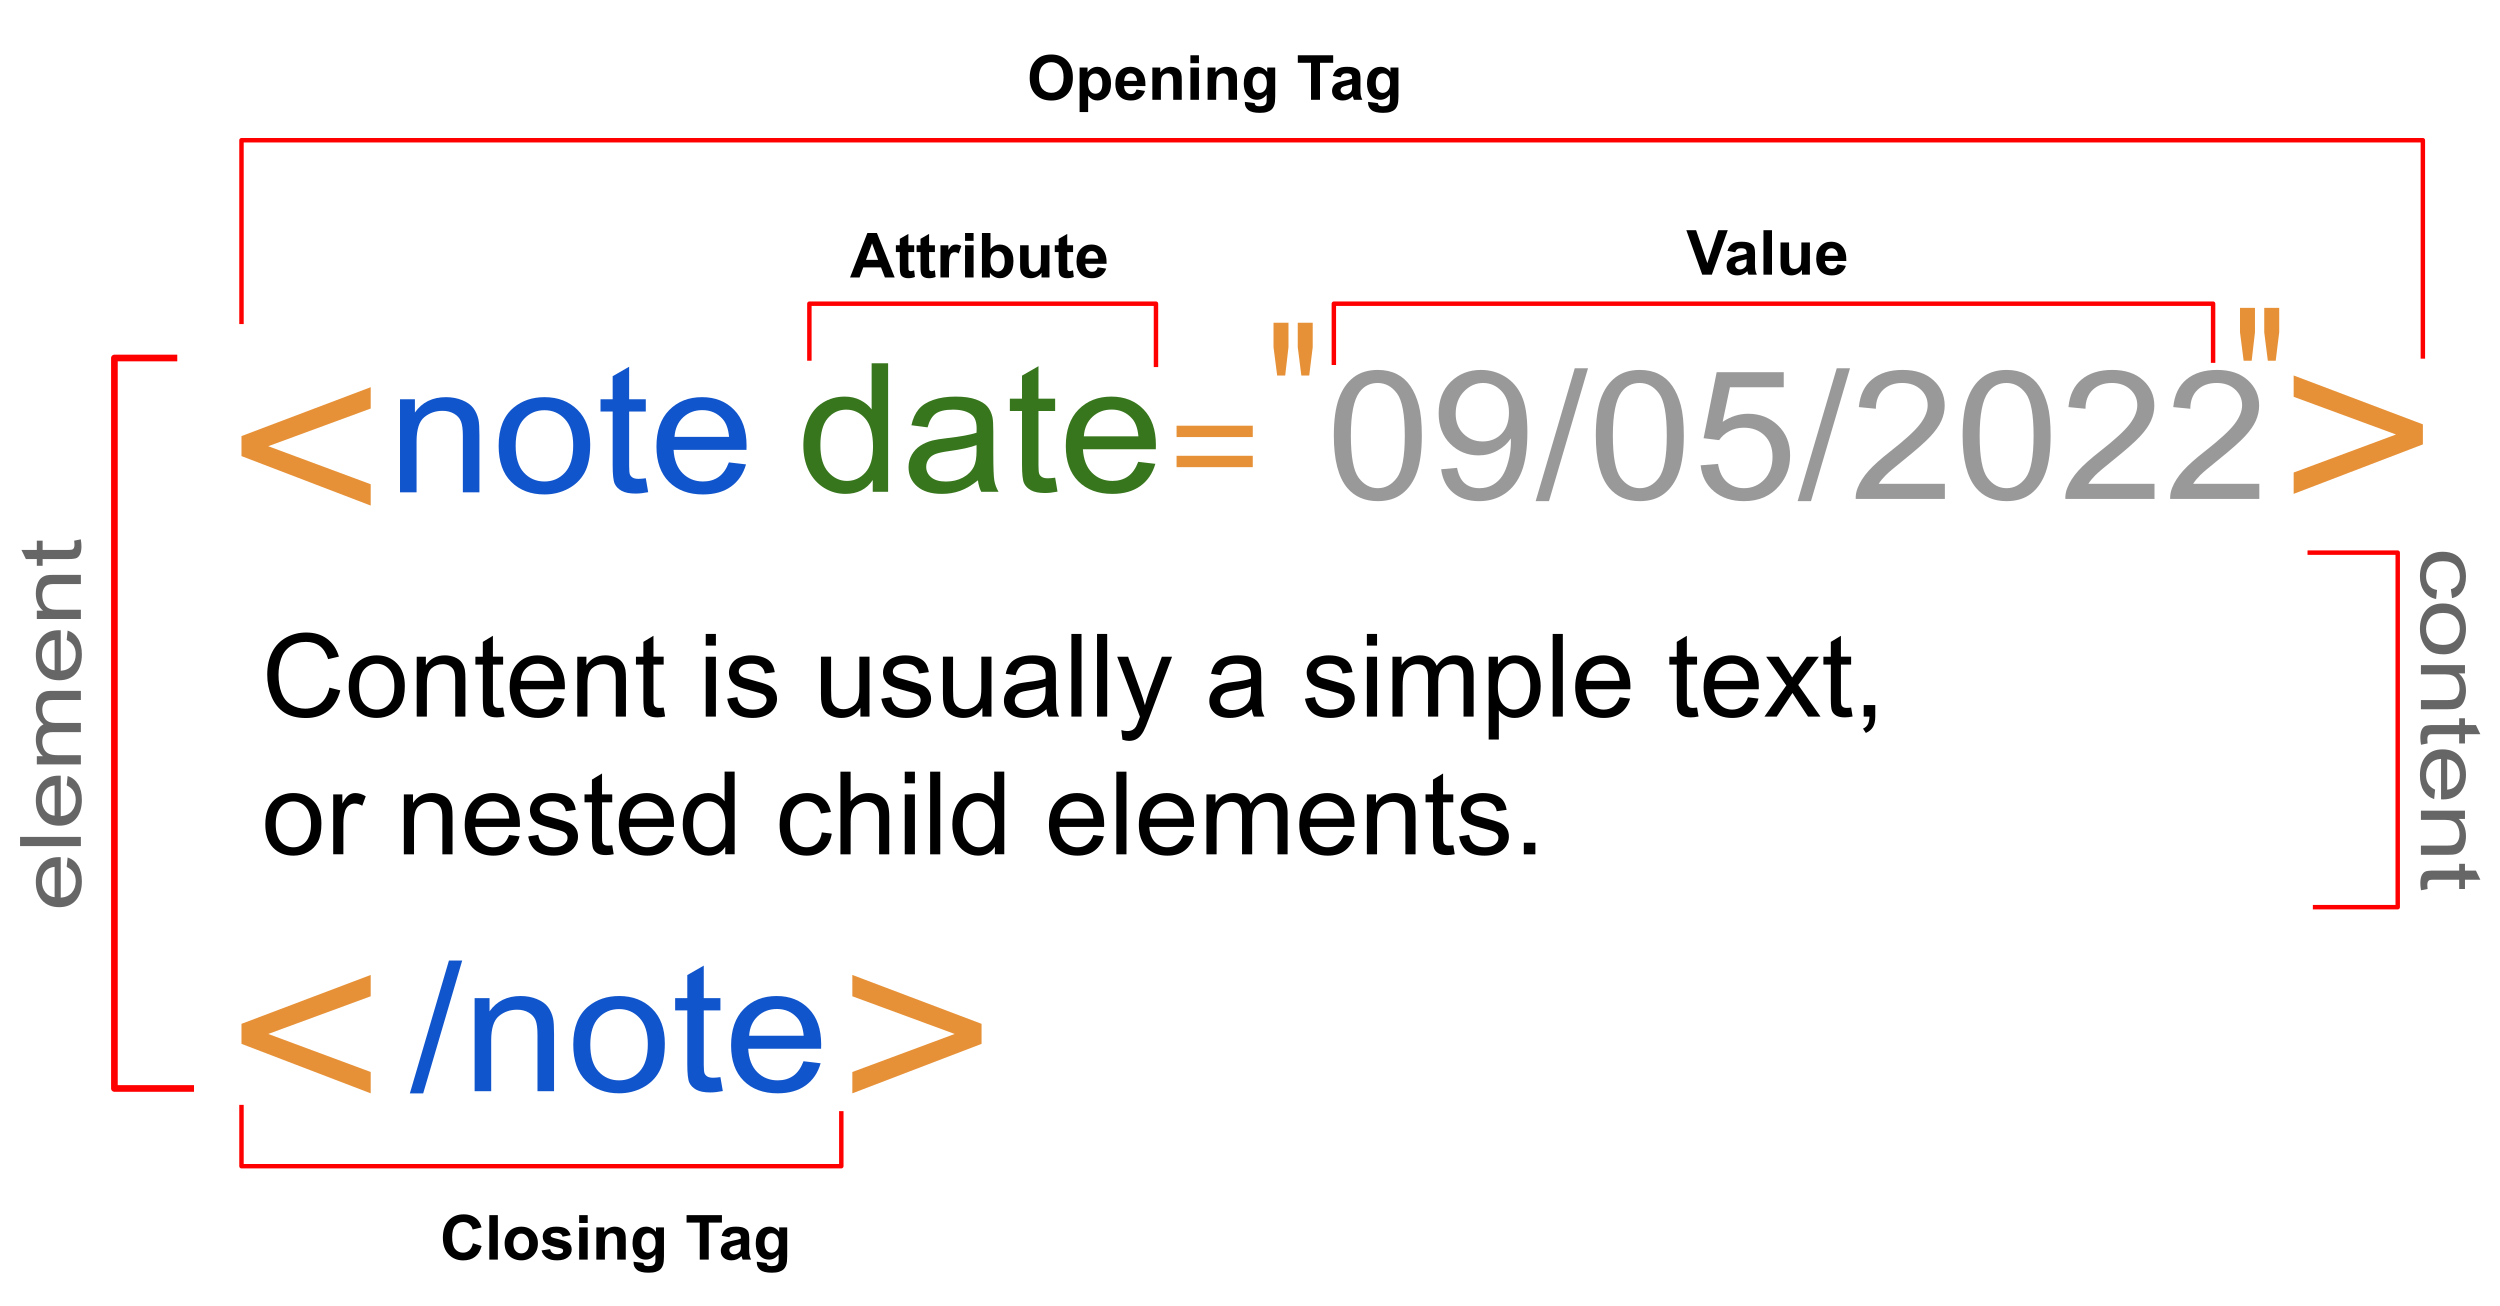<svg version="1.1" viewBox="0.0 0.0 1125.614 588.15" fill="none" stroke="none" stroke-linecap="square" stroke-miterlimit="10" xmlns:xlink="http://www.w3.org/1999/xlink" xmlns="http://www.w3.org/2000/svg"><clipPath id="p.0"><path d="m0 0l1125.614 0l0 588.15l-1125.614 0l0 -588.15z" clip-rule="nonzero"/></clipPath><g clip-path="url(#p.0)"><path fill="#000000" fill-opacity="0.0" d="m0 0l1125.614 0l0 588.15l-1125.614 0z" fill-rule="evenodd"/><path fill="#1155cc" d="m200.815 178.816c-6.104 0 -10.773 2.302 -14.004 6.907l0 -5.96l-6.712 0l0 41.918l7.458 0l0 -22.893c0 -5.368 1.151 -9.013 3.453 -10.933c2.311 -1.921 5.055 -2.881 8.231 -2.881c1.989 0 3.72 0.43 5.193 1.289c1.482 0.851 2.514 1.995 3.094 3.434c0.58 1.43 0.87 3.592 0.87 6.486l0 25.498l7.458 0l0 -25.775c0 -3.289 -0.138 -5.592 -0.414 -6.907c-0.442 -2.026 -1.215 -3.776 -2.32 -5.25c-1.105 -1.474 -2.771 -2.662 -5 -3.566c-2.219 -0.912 -4.654 -1.368 -7.306 -1.368z" fill-rule="evenodd"/><path fill="#1155cc" d="m245.148 184.697c3.674 0 6.744 1.338 9.212 4.013c2.477 2.667 3.715 6.592 3.715 11.776c0 5.5 -1.229 9.591 -3.688 12.275c-2.458 2.684 -5.538 4.026 -9.24 4.026c-3.729 0 -6.823 -1.333 -9.281 -4c-2.458 -2.675 -3.688 -6.697 -3.688 -12.065c0 -5.368 1.229 -9.381 3.688 -12.039c2.458 -2.658 5.552 -3.987 9.281 -3.987zm0 -5.881c-5.442 0 -10.054 1.553 -13.839 4.658c-4.53 3.737 -6.795 9.486 -6.795 17.249c0 7.078 1.897 12.499 5.69 16.262c3.803 3.763 8.784 5.644 14.943 5.644c3.839 0 7.38 -0.855 10.621 -2.566c3.25 -1.71 5.722 -4.109 7.417 -7.197c1.703 -3.096 2.555 -7.342 2.555 -12.736c0 -6.657 -1.92 -11.872 -5.759 -15.644c-3.839 -3.78 -8.784 -5.671 -14.833 -5.671z" fill-rule="evenodd"/><path fill="#1155cc" d="m283.266 165.119l-7.417 4.263l0 10.381l-5.469 0l0 5.526l5.469 0l0 24.117c0 4.263 0.304 7.061 0.912 8.394c0.608 1.324 1.657 2.395 3.149 3.21c1.492 0.816 3.591 1.224 6.298 1.224c1.657 0 3.536 -0.211 5.635 -0.632l-1.077 -6.276c-1.353 0.184 -2.445 0.276 -3.273 0.276c-1.105 0 -1.957 -0.171 -2.555 -0.513c-0.589 -0.342 -1.017 -0.803 -1.284 -1.381c-0.258 -0.579 -0.387 -1.881 -0.387 -3.908l0 -24.512l7.499 0l0 -5.526l-7.499 0l0 -14.644z" fill-rule="evenodd"/><path fill="#1155cc" d="m316.205 184.657c3.784 0 6.864 1.368 9.24 4.105c1.547 1.763 2.486 4.408 2.817 7.934l-24.57 0c0.249 -3.658 1.538 -6.579 3.867 -8.763c2.339 -2.184 5.221 -3.276 8.646 -3.276zm-0.083 -5.842c-6.077 0 -11.021 1.947 -14.833 5.842c-3.812 3.894 -5.718 9.368 -5.718 16.42c0 6.815 1.883 12.113 5.649 15.894c3.775 3.772 8.88 5.658 15.316 5.658c5.11 0 9.309 -1.184 12.596 -3.552c3.287 -2.368 5.538 -5.697 6.754 -9.986l-7.707 -0.908c-1.133 3 -2.666 5.184 -4.599 6.552c-1.934 1.368 -4.268 2.052 -7.002 2.052c-3.674 0 -6.74 -1.224 -9.198 -3.671c-2.458 -2.447 -3.826 -5.973 -4.102 -10.578l32.815 0c0.028 -0.842 0.041 -1.474 0.041 -1.895c0 -6.921 -1.864 -12.289 -5.593 -16.104c-3.729 -3.816 -8.535 -5.723 -14.419 -5.723z" fill-rule="evenodd"/><path fill="#e69138" d="m166.908 174.33l-58.182 22.011l0 9.019l58.182 22.279l0 -9.61l-46.138 -17.126l46.138 -16.965l0 -9.61z" fill-rule="evenodd"/><path fill="#e69138" d="m1032.713 169.053l0 9.61l46.078 16.965l-46.078 17.126l0 9.61l58.182 -22.279l0 -9.019l-58.182 -22.011z" fill-rule="evenodd"/><path fill="#000000" fill-opacity="0.0" d="m417.608 9.045l258.614 0l0 45.417l-258.614 0z" fill-rule="evenodd"/><path fill="#000000" d="m463.621 35.018q0 -3.063 0.922 -5.141q0.672 -1.531 1.859 -2.734q1.188 -1.219 2.594 -1.812q1.875 -0.797 4.312 -0.797q4.438 0 7.094 2.75q2.656 2.75 2.656 7.641q0 4.859 -2.641 7.609q-2.641 2.734 -7.047 2.734q-4.469 0 -7.109 -2.719q-2.641 -2.734 -2.641 -7.531zm4.172 -0.125q0 3.406 1.562 5.156q1.578 1.75 4.0 1.75q2.422 0 3.969 -1.734q1.547 -1.75 1.547 -5.234q0 -3.438 -1.516 -5.125q-1.5 -1.703 -4.0 -1.703q-2.5 0 -4.031 1.719q-1.531 1.703 -1.531 5.172zm18.295 -4.484l3.578 0l0 2.125q0.703 -1.094 1.891 -1.766q1.188 -0.688 2.641 -0.688q2.516 0 4.281 1.984q1.766 1.969 1.766 5.516q0 3.641 -1.781 5.656q-1.766 2.016 -4.297 2.016q-1.203 0 -2.188 -0.469q-0.969 -0.484 -2.047 -1.656l0 7.328l-3.844 0l0 -20.047zm3.797 7.016q0 2.438 0.969 3.609q0.969 1.172 2.359 1.172q1.344 0 2.234 -1.078q0.891 -1.078 0.891 -3.516q0 -2.281 -0.922 -3.391q-0.906 -1.109 -2.266 -1.109q-1.406 0 -2.344 1.094q-0.922 1.078 -0.922 3.219zm21.822 2.875l3.828 0.641q-0.734 2.109 -2.328 3.219q-1.594 1.094 -3.984 1.094q-3.797 0 -5.609 -2.469q-1.438 -1.984 -1.438 -5.016q0 -3.609 1.875 -5.641q1.891 -2.047 4.781 -2.047q3.234 0 5.109 2.141q1.875 2.141 1.797 6.547l-9.625 0q0.047 1.719 0.922 2.672q0.891 0.938 2.219 0.938q0.906 0 1.516 -0.484q0.625 -0.5 0.938 -1.594zm0.219 -3.875q-0.047 -1.672 -0.875 -2.531q-0.812 -0.875 -1.984 -0.875q-1.266 0 -2.078 0.906q-0.828 0.922 -0.812 2.5l5.75 0zm20.15 8.5l-3.844 0l0 -7.406q0 -2.359 -0.25 -3.047q-0.234 -0.688 -0.797 -1.062q-0.547 -0.391 -1.328 -0.391q-1.0 0 -1.797 0.547q-0.797 0.547 -1.094 1.453q-0.281 0.891 -0.281 3.328l0 6.578l-3.844 0l0 -14.516l3.562 0l0 2.125q1.906 -2.453 4.797 -2.453q1.266 0 2.312 0.453q1.062 0.453 1.594 1.172q0.547 0.703 0.75 1.609q0.219 0.906 0.219 2.578l0 9.031zm3.9 -16.484l0 -3.562l3.844 0l0 3.562l-3.844 0zm0 16.484l0 -14.516l3.844 0l0 14.516l-3.844 0zm20.982 0l-3.844 0l0 -7.406q0 -2.359 -0.25 -3.047q-0.234 -0.688 -0.797 -1.062q-0.547 -0.391 -1.328 -0.391q-1.0 0 -1.797 0.547q-0.797 0.547 -1.094 1.453q-0.281 0.891 -0.281 3.328l0 6.578l-3.844 0l0 -14.516l3.562 0l0 2.125q1.906 -2.453 4.797 -2.453q1.266 0 2.312 0.453q1.062 0.453 1.594 1.172q0.547 0.703 0.75 1.609q0.219 0.906 0.219 2.578l0 9.031zm3.541 0.953l4.391 0.531q0.109 0.766 0.5 1.062q0.547 0.406 1.719 0.406q1.516 0 2.266 -0.453q0.5 -0.297 0.766 -0.969q0.172 -0.484 0.172 -1.766l0 -2.125q-1.719 2.359 -4.344 2.359q-2.922 0 -4.641 -2.469q-1.328 -1.969 -1.328 -4.875q0 -3.656 1.75 -5.578q1.75 -1.922 4.375 -1.922q2.688 0 4.438 2.359l0 -2.031l3.594 0l0 13.031q0 2.562 -0.422 3.828q-0.422 1.281 -1.188 2.0q-0.766 0.734 -2.047 1.141q-1.281 0.406 -3.234 0.406q-3.688 0 -5.234 -1.266q-1.547 -1.266 -1.547 -3.203q0 -0.188 0.016 -0.469zm3.438 -8.516q0 2.312 0.891 3.391q0.891 1.062 2.203 1.062q1.406 0 2.375 -1.094q0.984 -1.109 0.984 -3.266q0 -2.25 -0.938 -3.344q-0.922 -1.094 -2.344 -1.094q-1.391 0 -2.281 1.078q-0.891 1.062 -0.891 3.266zm26.336 7.562l0 -16.656l-5.938 0l0 -3.391l15.922 0l0 3.391l-5.938 0l0 16.656l-4.047 0zm13.354 -10.094l-3.484 -0.625q0.594 -2.109 2.031 -3.109q1.438 -1.016 4.266 -1.016q2.562 0 3.812 0.609q1.266 0.609 1.781 1.547q0.516 0.922 0.516 3.438l-0.047 4.484q0 1.906 0.188 2.812q0.188 0.906 0.688 1.953l-3.797 0q-0.156 -0.391 -0.375 -1.141q-0.094 -0.344 -0.125 -0.453q-0.984 0.969 -2.109 1.453q-1.125 0.469 -2.391 0.469q-2.25 0 -3.547 -1.219q-1.281 -1.219 -1.281 -3.078q0 -1.234 0.578 -2.188q0.594 -0.969 1.656 -1.484q1.062 -0.516 3.062 -0.891q2.688 -0.5 3.719 -0.938l0 -0.391q0 -1.109 -0.547 -1.578q-0.547 -0.469 -2.062 -0.469q-1.016 0 -1.594 0.406q-0.578 0.391 -0.938 1.406zm5.141 3.125q-0.734 0.234 -2.344 0.578q-1.594 0.344 -2.078 0.672q-0.75 0.531 -0.75 1.359q0 0.797 0.594 1.391q0.609 0.594 1.531 0.594q1.047 0 1.984 -0.688q0.703 -0.516 0.922 -1.266q0.141 -0.5 0.141 -1.875l0 -0.766zm7.213 7.922l4.391 0.531q0.109 0.766 0.5 1.062q0.547 0.406 1.719 0.406q1.516 0 2.266 -0.453q0.5 -0.297 0.766 -0.969q0.172 -0.484 0.172 -1.766l0 -2.125q-1.719 2.359 -4.344 2.359q-2.922 0 -4.641 -2.469q-1.328 -1.969 -1.328 -4.875q0 -3.656 1.75 -5.578q1.75 -1.922 4.375 -1.922q2.688 0 4.438 2.359l0 -2.031l3.594 0l0 13.031q0 2.562 -0.422 3.828q-0.422 1.281 -1.188 2.0q-0.766 0.734 -2.047 1.141q-1.281 0.406 -3.234 0.406q-3.688 0 -5.234 -1.266q-1.547 -1.266 -1.547 -3.203q0 -0.188 0.016 -0.469zm3.438 -8.516q0 2.312 0.891 3.391q0.891 1.062 2.203 1.062q1.406 0 2.375 -1.094q0.984 -1.109 0.984 -3.266q0 -2.25 -0.938 -3.344q-0.922 -1.094 -2.344 -1.094q-1.391 0 -2.281 1.078q-0.891 1.062 -0.891 3.266z" fill-rule="nonzero"/><path fill="#38761d" d="m381.015 184.445c3.397 0 6.256 1.342 8.577 4.026c2.32 2.684 3.48 6.894 3.48 12.631c0 5.21 -1.142 9.087 -3.425 11.631c-2.274 2.535 -5.041 3.802 -8.3 3.802c-3.232 0 -6.035 -1.329 -8.411 -3.987c-2.375 -2.658 -3.563 -6.671 -3.563 -12.039c0 -5.552 1.109 -9.618 3.328 -12.197c2.228 -2.579 5 -3.868 8.314 -3.868zm11.435 -20.88l0 20.762c-1.298 -1.71 -2.983 -3.096 -5.055 -4.158c-2.072 -1.07 -4.433 -1.605 -7.085 -1.605c-3.618 0 -6.892 0.908 -9.82 2.723c-2.928 1.816 -5.124 4.43 -6.588 7.842c-1.464 3.403 -2.196 7.197 -2.196 11.381c0 4.289 0.806 8.087 2.417 11.394c1.62 3.298 3.899 5.868 6.836 7.71c2.946 1.842 6.174 2.763 9.681 2.763c5.414 0 9.516 -2.079 12.306 -6.236l0 5.289l6.919 0l0 -57.865z" fill-rule="evenodd"/><path fill="#38761d" d="m439.684 200.392l0 2.605c0 3.131 -0.401 5.5 -1.202 7.105c-1.05 2.079 -2.693 3.719 -4.931 4.921c-2.237 1.193 -4.792 1.789 -7.665 1.789c-2.9 0 -5.105 -0.632 -6.615 -1.895c-1.501 -1.263 -2.251 -2.842 -2.251 -4.737c0 -1.237 0.345 -2.359 1.036 -3.368c0.691 -1.017 1.671 -1.789 2.942 -2.316c1.271 -0.526 3.439 -1 6.505 -1.421c5.414 -0.737 9.474 -1.631 12.181 -2.684zm-9.488 -21.828c-3.784 0 -7.113 0.496 -9.985 1.487c-2.873 0.982 -5.069 2.39 -6.588 4.223c-1.519 1.824 -2.61 4.223 -3.273 7.197l7.292 0.947c0.801 -2.973 2.035 -5.044 3.701 -6.21c1.676 -1.175 4.268 -1.763 7.776 -1.763c3.757 0 6.588 0.803 8.494 2.408c1.409 1.184 2.113 3.223 2.113 6.118c0 0.263 -0.014 0.882 -0.041 1.855c-2.845 0.947 -7.278 1.763 -13.3 2.447c-2.956 0.342 -5.165 0.697 -6.629 1.066c-1.989 0.526 -3.78 1.303 -5.372 2.329c-1.584 1.026 -2.868 2.39 -3.853 4.092c-0.976 1.693 -1.464 3.566 -1.464 5.618c0 3.5 1.298 6.377 3.895 8.631c2.596 2.245 6.312 3.368 11.145 3.368c2.928 0 5.667 -0.46 8.218 -1.381c2.56 -0.921 5.221 -2.5 7.983 -4.737c0.221 1.974 0.718 3.697 1.492 5.171l7.789 0c-0.939 -1.605 -1.57 -3.28 -1.892 -5.026c-0.313 -1.754 -0.47 -5.934 -0.47 -12.539l0 -9.473c0 -3.158 -0.124 -5.342 -0.373 -6.552c-0.442 -1.947 -1.215 -3.557 -2.32 -4.829c-1.105 -1.281 -2.831 -2.342 -5.179 -3.184c-2.348 -0.842 -5.4 -1.263 -9.157 -1.263z" fill-rule="evenodd"/><path fill="#38761d" d="m467.569 164.868l-7.417 4.263l0 10.381l-5.469 0l0 5.526l5.469 0l0 24.117c0 4.263 0.304 7.061 0.912 8.394c0.608 1.324 1.657 2.395 3.149 3.21c1.492 0.816 3.591 1.224 6.298 1.224c1.657 0 3.536 -0.211 5.635 -0.632l-1.077 -6.276c-1.353 0.184 -2.445 0.276 -3.273 0.276c-1.105 0 -1.957 -0.171 -2.555 -0.513c-0.589 -0.342 -1.017 -0.803 -1.284 -1.381c-0.258 -0.579 -0.387 -1.881 -0.387 -3.908l0 -24.512l7.499 0l0 -5.526l-7.499 0l0 -14.644z" fill-rule="evenodd"/><path fill="#38761d" d="m500.508 184.406c3.784 0 6.864 1.368 9.24 4.105c1.547 1.763 2.486 4.408 2.817 7.934l-24.57 0c0.249 -3.658 1.538 -6.579 3.867 -8.763c2.339 -2.184 5.221 -3.276 8.646 -3.276zm-0.083 -5.842c-6.077 0 -11.021 1.947 -14.833 5.842c-3.812 3.894 -5.718 9.368 -5.718 16.42c0 6.815 1.883 12.113 5.649 15.894c3.775 3.772 8.88 5.658 15.316 5.658c5.11 0 9.309 -1.184 12.596 -3.552c3.287 -2.368 5.538 -5.697 6.754 -9.986l-7.706 -0.908c-1.133 3 -2.666 5.184 -4.599 6.552c-1.934 1.368 -4.268 2.052 -7.002 2.052c-3.674 0 -6.74 -1.224 -9.198 -3.671c-2.458 -2.447 -3.826 -5.973 -4.102 -10.578l32.815 0c0.028 -0.842 0.041 -1.474 0.041 -1.895c0 -6.921 -1.864 -12.289 -5.593 -16.104c-3.729 -3.816 -8.535 -5.723 -14.419 -5.723z" fill-rule="evenodd"/><path fill="#000000" fill-opacity="0.0" d="m108.727 144.911l0 -81.781l982.157 0l0 97.357" fill-rule="evenodd"/><path stroke="#ff0000" stroke-width="2.0" stroke-linejoin="round" stroke-linecap="butt" d="m108.727 144.911l0 -81.781l982.157 0l0 97.357" fill-rule="evenodd"/><path fill="#000000" fill-opacity="0.0" d="m364.42 161.431l0 -24.701l156.049 0l0 27.551" fill-rule="evenodd"/><path stroke="#ff0000" stroke-width="2.0" stroke-linejoin="round" stroke-linecap="butt" d="m364.42 161.431l0 -24.701l156.049 0l0 27.551" fill-rule="evenodd"/><path fill="#999999" d="m620.281 172.437c3.48 0 6.385 1.566 8.715 4.697c2.339 3.131 3.508 9.46 3.508 18.986c0 9.473 -1.169 15.788 -3.508 18.946c-2.329 3.158 -5.207 4.737 -8.632 4.737c-3.425 0 -6.307 -1.57 -8.646 -4.71c-2.329 -3.149 -3.494 -9.473 -3.494 -18.972c0 -9.499 1.284 -16.012 3.853 -19.538c2.044 -2.763 4.779 -4.144 8.204 -4.144zm0.083 -5.881c-4.419 0 -8.089 1.132 -11.007 3.395c-2.91 2.263 -5.105 5.482 -6.588 9.657c-1.473 4.166 -2.21 9.67 -2.21 16.512c0 10.868 2.003 18.709 6.008 23.525c3.342 4 7.941 6 13.797 6c4.447 0 8.125 -1.136 11.035 -3.408c2.919 -2.281 5.11 -5.504 6.574 -9.67c1.464 -4.175 2.196 -9.657 2.196 -16.446c0 -5.736 -0.456 -10.293 -1.367 -13.67c-0.912 -3.386 -2.168 -6.254 -3.77 -8.605c-1.602 -2.359 -3.632 -4.162 -6.091 -5.408c-2.458 -1.254 -5.317 -1.881 -8.577 -1.881z" fill-rule="evenodd"/><path fill="#999999" d="m667.763 172.437c3.204 0 5.943 1.197 8.218 3.592c2.283 2.395 3.425 5.631 3.425 9.71c0 4.079 -1.114 7.271 -3.342 9.578c-2.219 2.298 -5.055 3.447 -8.508 3.447c-3.425 0 -6.307 -1.149 -8.646 -3.447c-2.329 -2.307 -3.494 -5.302 -3.494 -8.986c0 -4.105 1.229 -7.447 3.688 -10.026c2.458 -2.579 5.345 -3.868 8.659 -3.868zm-0.911 -5.881c-5.469 0 -10.022 1.789 -13.659 5.368c-3.628 3.579 -5.442 8.302 -5.442 14.17c0 5.684 1.74 10.262 5.221 13.736c3.48 3.473 7.734 5.21 12.761 5.21c3.011 0 5.805 -0.702 8.383 -2.105c2.587 -1.412 4.627 -3.25 6.118 -5.513c0.028 0.632 0.041 1.105 0.041 1.421c0 2.947 -0.373 5.842 -1.119 8.684c-0.746 2.842 -1.671 5.101 -2.776 6.776c-1.105 1.667 -2.523 3 -4.254 4c-1.722 1 -3.729 1.5 -6.022 1.5c-2.679 0 -4.875 -0.724 -6.588 -2.171c-1.713 -1.447 -2.873 -3.776 -3.48 -6.986l-7.168 0.632c0.608 4.552 2.417 8.087 5.428 10.605c3.011 2.509 6.892 3.763 11.643 3.763c4.475 0 8.374 -1.145 11.698 -3.434c3.333 -2.289 5.842 -5.622 7.527 -9.999c1.685 -4.386 2.527 -10.276 2.527 -17.67c0 -7.105 -0.852 -12.53 -2.555 -16.275c-1.694 -3.754 -4.18 -6.644 -7.458 -8.67c-3.269 -2.026 -6.878 -3.039 -10.828 -3.039z" fill-rule="evenodd"/><path fill="#999999" d="m709.03 165.806l-17.609 59.838l6.008 0l17.568 -59.838z" fill-rule="evenodd"/><path fill="#999999" d="m738.241 172.437c3.48 0 6.385 1.566 8.715 4.697c2.339 3.131 3.508 9.46 3.508 18.986c0 9.473 -1.169 15.788 -3.508 18.946c-2.329 3.158 -5.207 4.737 -8.632 4.737c-3.425 0 -6.307 -1.57 -8.646 -4.71c-2.329 -3.149 -3.494 -9.473 -3.494 -18.972c0 -9.499 1.284 -16.012 3.853 -19.538c2.044 -2.763 4.779 -4.144 8.204 -4.144zm0.083 -5.881c-4.419 0 -8.089 1.132 -11.007 3.395c-2.909 2.263 -5.105 5.482 -6.588 9.657c-1.473 4.166 -2.21 9.67 -2.21 16.512c0 10.868 2.003 18.709 6.008 23.525c3.342 4 7.941 6 13.797 6c4.447 0 8.125 -1.136 11.035 -3.408c2.919 -2.281 5.11 -5.504 6.574 -9.67c1.464 -4.175 2.196 -9.657 2.196 -16.446c0 -5.736 -0.456 -10.293 -1.367 -13.67c-0.912 -3.386 -2.168 -6.254 -3.77 -8.605c-1.602 -2.359 -3.632 -4.162 -6.091 -5.408c-2.458 -1.254 -5.317 -1.881 -8.577 -1.881z" fill-rule="evenodd"/><path fill="#999999" d="m772.92 167.582l-5.883 29.722l7.002 0.868c1.105 -1.658 2.624 -3.004 4.558 -4.039c1.934 -1.044 4.102 -1.566 6.505 -1.566c3.867 0 6.993 1.171 9.378 3.513c2.394 2.342 3.591 5.539 3.591 9.591c0 4.263 -1.243 7.684 -3.729 10.262c-2.486 2.579 -5.524 3.868 -9.115 3.868c-2.983 0 -5.534 -0.912 -7.651 -2.737c-2.108 -1.833 -3.453 -4.565 -4.033 -8.197l-7.831 0.632c0.497 4.868 2.491 8.776 5.98 11.723c3.499 2.947 8.01 4.421 13.535 4.421c6.74 0 12.057 -2.342 15.952 -7.026c3.204 -3.816 4.806 -8.342 4.806 -13.578c0 -5.5 -1.823 -9.999 -5.469 -13.499c-3.646 -3.5 -8.121 -5.25 -13.424 -5.25c-4.005 0 -7.831 1.21 -11.477 3.631l3.273 -15.552l24.238 0l0 -6.789z" fill-rule="evenodd"/><path fill="#999999" d="m826.99 165.806l-17.609 59.838l6.008 0l17.568 -59.838z" fill-rule="evenodd"/><path fill="#999999" d="m856.656 166.556c-5.773 0 -10.372 1.43 -13.797 4.289c-3.425 2.851 -5.4 7 -5.925 12.447l7.665 0.75c0.028 -3.631 1.119 -6.473 3.273 -8.526c2.154 -2.052 5.027 -3.079 8.618 -3.079c3.398 0 6.15 0.969 8.259 2.908c2.118 1.93 3.177 4.302 3.177 7.118c0 2.684 -1.16 5.535 -3.48 8.552c-2.32 3.009 -6.781 7.092 -13.383 12.249c-4.254 3.316 -7.509 6.236 -9.764 8.763c-2.247 2.526 -3.881 5.092 -4.903 7.697c-0.635 1.579 -0.925 3.223 -0.87 4.934l40.148 0l0 -6.828l-29.79 0c0.829 -1.289 1.878 -2.57 3.149 -3.842c1.271 -1.281 4.143 -3.71 8.618 -7.289c5.359 -4.316 9.189 -7.71 11.491 -10.184c2.311 -2.474 3.964 -4.829 4.958 -7.065c0.994 -2.237 1.492 -4.513 1.492 -6.828c0 -4.552 -1.699 -8.368 -5.096 -11.447c-3.398 -3.079 -8.01 -4.618 -13.839 -4.618z" fill-rule="evenodd"/><path fill="#999999" d="m903.392 172.437c3.48 0 6.385 1.566 8.715 4.697c2.339 3.131 3.508 9.46 3.508 18.986c0 9.473 -1.169 15.788 -3.508 18.946c-2.329 3.158 -5.207 4.737 -8.632 4.737c-3.425 0 -6.307 -1.57 -8.646 -4.71c-2.329 -3.149 -3.494 -9.473 -3.494 -18.972c0 -9.499 1.284 -16.012 3.853 -19.538c2.044 -2.763 4.779 -4.144 8.204 -4.144zm0.083 -5.881c-4.419 0 -8.089 1.132 -11.007 3.395c-2.91 2.263 -5.105 5.482 -6.588 9.657c-1.473 4.166 -2.21 9.67 -2.21 16.512c0 10.868 2.003 18.709 6.008 23.525c3.342 4 7.941 6 13.797 6c4.447 0 8.125 -1.136 11.035 -3.408c2.919 -2.281 5.11 -5.504 6.574 -9.67c1.464 -4.175 2.196 -9.657 2.196 -16.446c0 -5.736 -0.456 -10.293 -1.367 -13.67c-0.911 -3.386 -2.168 -6.254 -3.77 -8.605c-1.602 -2.359 -3.632 -4.162 -6.091 -5.408c-2.458 -1.254 -5.317 -1.881 -8.577 -1.881z" fill-rule="evenodd"/><path fill="#999999" d="m951.04 166.556c-5.773 0 -10.372 1.43 -13.797 4.289c-3.425 2.851 -5.4 7 -5.925 12.447l7.665 0.75c0.028 -3.631 1.119 -6.473 3.273 -8.526c2.155 -2.052 5.027 -3.079 8.618 -3.079c3.398 0 6.151 0.969 8.259 2.908c2.118 1.93 3.177 4.302 3.177 7.118c0 2.684 -1.16 5.535 -3.48 8.552c-2.32 3.009 -6.781 7.092 -13.383 12.249c-4.254 3.316 -7.509 6.236 -9.764 8.763c-2.247 2.526 -3.881 5.092 -4.903 7.697c-0.635 1.579 -0.925 3.223 -0.87 4.934l40.148 0l0 -6.828l-29.79 0c0.829 -1.289 1.878 -2.57 3.149 -3.842c1.271 -1.281 4.143 -3.71 8.618 -7.289c5.359 -4.316 9.189 -7.71 11.491 -10.184c2.311 -2.474 3.964 -4.829 4.958 -7.065c0.994 -2.237 1.492 -4.513 1.492 -6.828c0 -4.552 -1.699 -8.368 -5.096 -11.447c-3.398 -3.079 -8.01 -4.618 -13.839 -4.618z" fill-rule="evenodd"/><path fill="#999999" d="m998.232 166.556c-5.773 0 -10.372 1.43 -13.797 4.289c-3.425 2.851 -5.4 7 -5.925 12.447l7.665 0.75c0.028 -3.631 1.119 -6.473 3.273 -8.526c2.155 -2.052 5.027 -3.079 8.618 -3.079c3.398 0 6.151 0.969 8.259 2.908c2.118 1.93 3.177 4.302 3.177 7.118c0 2.684 -1.16 5.535 -3.48 8.552c-2.32 3.009 -6.781 7.092 -13.383 12.249c-4.254 3.316 -7.509 6.236 -9.764 8.763c-2.247 2.526 -3.881 5.092 -4.903 7.697c-0.635 1.579 -0.925 3.223 -0.87 4.934l40.148 0l0 -6.828l-29.79 0c0.829 -1.289 1.878 -2.57 3.149 -3.842c1.271 -1.281 4.143 -3.71 8.618 -7.289c5.359 -4.316 9.189 -7.71 11.491 -10.184c2.311 -2.474 3.964 -4.829 4.958 -7.065c0.994 -2.237 1.492 -4.513 1.492 -6.828c0 -4.552 -1.699 -8.368 -5.096 -11.447c-3.398 -3.079 -8.01 -4.618 -13.839 -4.618z" fill-rule="evenodd"/><path fill="#e69138" d="m529.745 191.672l0 5.114l34.314 0l0 -5.114zm0 13.546l0 5.114l34.314 0l0 -5.114z" fill-rule="evenodd"/><path fill="#e69138" d="m573.392 145.3l0 11.002l1.644 12.789l3.617 0l1.48 -12.789l0 -11.002zm10.916 0l0 11.002l1.611 12.789l3.551 0l1.578 -12.789l0 -11.002z" fill-rule="evenodd"/><path fill="#e69138" d="m1008.549 138.63l0 11.002l1.644 12.789l3.617 0l1.48 -12.789l0 -11.002zm10.916 0l0 11.002l1.611 12.789l3.551 0l1.578 -12.789l0 -11.002z" fill-rule="evenodd"/><path fill="#000000" fill-opacity="0.0" d="m600.559 163.331l0 -26.601l395.879 0l0 25.651" fill-rule="evenodd"/><path stroke="#ff0000" stroke-width="2.0" stroke-linejoin="round" stroke-linecap="butt" d="m600.559 163.331l0 -26.601l395.879 0l0 25.651" fill-rule="evenodd"/><path fill="#000000" fill-opacity="0.0" d="m373.727 89.061l153.764 0l0 39.906l-153.764 0z" fill-rule="evenodd"/><path fill="#000000" d="m402.836 124.941l-4.406 0l-1.75 -4.547l-8.0 0l-1.656 4.547l-4.297 0l7.812 -20.047l4.281 0l8.016 20.047zm-7.453 -7.938l-2.75 -7.438l-2.719 7.438l5.469 0zm16.236 -6.578l0 3.062l-2.625 0l0 5.844q0 1.781 0.062 2.078q0.078 0.297 0.344 0.484q0.281 0.188 0.656 0.188q0.531 0 1.547 -0.375l0.328 2.984q-1.344 0.578 -3.031 0.578q-1.047 0 -1.891 -0.344q-0.828 -0.359 -1.219 -0.906q-0.375 -0.562 -0.531 -1.5q-0.125 -0.672 -0.125 -2.703l0 -6.328l-1.766 0l0 -3.062l1.766 0l0 -2.891l3.859 -2.234l0 5.125l2.625 0zm9.324 0l0 3.062l-2.625 0l0 5.844q0 1.781 0.062 2.078q0.078 0.297 0.344 0.484q0.281 0.188 0.656 0.188q0.531 0 1.547 -0.375l0.328 2.984q-1.344 0.578 -3.031 0.578q-1.047 0 -1.891 -0.344q-0.828 -0.359 -1.219 -0.906q-0.375 -0.562 -0.531 -1.5q-0.125 -0.672 -0.125 -2.703l0 -6.328l-1.766 0l0 -3.062l1.766 0l0 -2.891l3.859 -2.234l0 5.125l2.625 0zm6.34 14.516l-3.844 0l0 -14.516l3.578 0l0 2.062q0.906 -1.469 1.641 -1.922q0.734 -0.469 1.656 -0.469q1.312 0 2.531 0.719l-1.188 3.344q-0.969 -0.625 -1.797 -0.625q-0.812 0 -1.375 0.453q-0.562 0.438 -0.891 1.609q-0.312 1.156 -0.312 4.859l0 4.484zm7.225 -16.484l0 -3.562l3.844 0l0 3.562l-3.844 0zm0 16.484l0 -14.516l3.844 0l0 14.516l-3.844 0zm7.607 0l0 -20.047l3.844 0l0 7.219q1.781 -2.016 4.219 -2.016q2.641 0 4.375 1.922q1.75 1.922 1.75 5.516q0 3.719 -1.781 5.734q-1.766 2.0 -4.297 2.0q-1.25 0 -2.453 -0.625q-1.203 -0.625 -2.078 -1.844l0 2.141l-3.578 0zm3.812 -7.578q0 2.266 0.719 3.344q1.0 1.531 2.656 1.531q1.266 0 2.156 -1.078q0.906 -1.094 0.906 -3.438q0 -2.484 -0.906 -3.578q-0.906 -1.109 -2.312 -1.109q-1.375 0 -2.297 1.078q-0.922 1.062 -0.922 3.25zm23.01 7.578l0 -2.172q-0.781 1.156 -2.078 1.828q-1.297 0.672 -2.734 0.672q-1.453 0 -2.625 -0.641q-1.156 -0.641 -1.688 -1.797q-0.516 -1.172 -0.516 -3.219l0 -9.188l3.844 0l0 6.672q0 3.062 0.203 3.75q0.219 0.688 0.781 1.094q0.562 0.406 1.422 0.406q0.984 0 1.766 -0.531q0.781 -0.547 1.062 -1.344q0.297 -0.812 0.297 -3.922l0 -6.125l3.844 0l0 14.516l-3.578 0zm14.213 -14.516l0 3.062l-2.625 0l0 5.844q0 1.781 0.062 2.078q0.078 0.297 0.344 0.484q0.281 0.188 0.656 0.188q0.531 0 1.547 -0.375l0.328 2.984q-1.344 0.578 -3.031 0.578q-1.047 0 -1.891 -0.344q-0.828 -0.359 -1.219 -0.906q-0.375 -0.562 -0.531 -1.5q-0.125 -0.672 -0.125 -2.703l0 -6.328l-1.766 0l0 -3.062l1.766 0l0 -2.891l3.859 -2.234l0 5.125l2.625 0zm11.074 9.891l3.828 0.641q-0.734 2.109 -2.328 3.219q-1.594 1.094 -3.984 1.094q-3.797 0 -5.609 -2.469q-1.438 -1.984 -1.438 -5.016q0 -3.609 1.875 -5.641q1.891 -2.047 4.781 -2.047q3.234 0 5.109 2.141q1.875 2.141 1.797 6.547l-9.625 0q0.047 1.719 0.922 2.672q0.891 0.938 2.219 0.938q0.906 0 1.516 -0.484q0.625 -0.5 0.938 -1.594zm0.219 -3.875q-0.047 -1.672 -0.875 -2.531q-0.812 -0.875 -1.984 -0.875q-1.266 0 -2.078 0.906q-0.828 0.922 -0.812 2.5l5.75 0z" fill-rule="nonzero"/><path fill="#000000" fill-opacity="0.0" d="m750.272 87.798l153.764 0l0 39.906l-153.764 0z" fill-rule="evenodd"/><path fill="#000000" d="m766.428 123.678l-7.172 -20.047l4.391 0l5.078 14.844l4.906 -14.844l4.297 0l-7.188 20.047l-4.312 0zm14.85 -10.094l-3.484 -0.625q0.594 -2.109 2.031 -3.109q1.438 -1.016 4.266 -1.016q2.562 0 3.812 0.609q1.266 0.609 1.781 1.547q0.516 0.922 0.516 3.438l-0.047 4.484q0 1.906 0.188 2.812q0.188 0.906 0.688 1.953l-3.797 0q-0.156 -0.391 -0.375 -1.141q-0.094 -0.344 -0.125 -0.453q-0.984 0.969 -2.109 1.453q-1.125 0.469 -2.391 0.469q-2.25 0 -3.547 -1.219q-1.281 -1.219 -1.281 -3.078q0 -1.234 0.578 -2.188q0.594 -0.969 1.656 -1.484q1.062 -0.516 3.062 -0.891q2.688 -0.5 3.719 -0.938l0 -0.391q0 -1.109 -0.547 -1.578q-0.547 -0.469 -2.062 -0.469q-1.016 0 -1.594 0.406q-0.578 0.391 -0.938 1.406zm5.141 3.125q-0.734 0.234 -2.344 0.578q-1.594 0.344 -2.078 0.672q-0.75 0.531 -0.75 1.359q0 0.797 0.594 1.391q0.609 0.594 1.531 0.594q1.047 0 1.984 -0.688q0.703 -0.516 0.922 -1.266q0.141 -0.5 0.141 -1.875l0 -0.766zm7.572 6.969l0 -20.047l3.844 0l0 20.047l-3.844 0zm17.326 0l0 -2.172q-0.781 1.156 -2.078 1.828q-1.297 0.672 -2.734 0.672q-1.453 0 -2.625 -0.641q-1.156 -0.641 -1.688 -1.797q-0.516 -1.172 -0.516 -3.219l0 -9.188l3.844 0l0 6.672q0 3.062 0.203 3.75q0.219 0.688 0.781 1.094q0.562 0.406 1.422 0.406q0.984 0 1.766 -0.531q0.781 -0.547 1.062 -1.344q0.297 -0.812 0.297 -3.922l0 -6.125l3.844 0l0 14.516l-3.578 0zm15.963 -4.625l3.828 0.641q-0.734 2.109 -2.328 3.219q-1.594 1.094 -3.984 1.094q-3.797 0 -5.609 -2.469q-1.438 -1.984 -1.438 -5.016q0 -3.609 1.875 -5.641q1.891 -2.047 4.781 -2.047q3.234 0 5.109 2.141q1.875 2.141 1.797 6.547l-9.625 0q0.047 1.719 0.922 2.672q0.891 0.938 2.219 0.938q0.906 0 1.516 -0.484q0.625 -0.5 0.938 -1.594zm0.219 -3.875q-0.047 -1.672 -0.875 -2.531q-0.812 -0.875 -1.984 -0.875q-1.266 0 -2.078 0.906q-0.828 0.922 -0.812 2.5l5.75 0z" fill-rule="nonzero"/><path fill="#000000" fill-opacity="0.0" d="m108.727 263.727l957.575 0l0 143.433l-957.575 0z" fill-rule="evenodd"/><path fill="#000000" d="m148.305 309.6l4.922 1.234q-1.547 6.078 -5.578 9.266q-4.016 3.188 -9.844 3.188q-6.016 0 -9.781 -2.453q-3.766 -2.453 -5.734 -7.094q-1.969 -4.656 -1.969 -9.984q0 -5.812 2.219 -10.141q2.219 -4.328 6.312 -6.578q4.109 -2.25 9.031 -2.25q5.594 0 9.391 2.844q3.812 2.844 5.312 8.0l-4.844 1.141q-1.297 -4.062 -3.766 -5.906q-2.453 -1.859 -6.188 -1.859q-4.297 0 -7.188 2.062q-2.875 2.047 -4.047 5.516q-1.156 3.469 -1.156 7.141q0 4.75 1.375 8.297q1.391 3.547 4.312 5.297q2.922 1.75 6.312 1.75q4.141 0 7.016 -2.391q2.875 -2.391 3.891 -7.078zm8.709 -0.438q0 -7.484 4.156 -11.094q3.484 -3.0 8.484 -3.0q5.562 0 9.078 3.656q3.531 3.641 3.531 10.062q0 5.203 -1.562 8.188q-1.547 2.984 -4.531 4.641q-2.984 1.641 -6.516 1.641q-5.672 0 -9.156 -3.625q-3.484 -3.641 -3.484 -10.469zm4.688 0q0 5.188 2.25 7.766q2.266 2.562 5.703 2.562q3.406 0 5.656 -2.578q2.266 -2.594 2.266 -7.906q0 -5.0 -2.281 -7.578q-2.266 -2.578 -5.641 -2.578q-3.438 0 -5.703 2.578q-2.25 2.562 -2.25 7.734zm25.92 13.484l0 -26.969l4.125 0l0 3.844q2.969 -4.453 8.578 -4.453q2.438 0 4.484 0.875q2.047 0.875 3.062 2.297q1.016 1.422 1.422 3.375q0.25 1.281 0.25 4.453l0 16.578l-4.578 0l0 -16.406q0 -2.797 -0.531 -4.172q-0.531 -1.391 -1.891 -2.203q-1.359 -0.828 -3.188 -0.828q-2.922 0 -5.047 1.859q-2.109 1.844 -2.109 7.016l0 14.734l-4.578 0zm38.904 -4.094l0.656 4.047q-1.922 0.406 -3.453 0.406q-2.484 0 -3.859 -0.781q-1.359 -0.797 -1.922 -2.078q-0.562 -1.281 -0.562 -5.391l0 -15.516l-3.344 0l0 -3.562l3.344 0l0 -6.672l4.547 -2.75l0 9.422l4.594 0l0 3.562l-4.594 0l0 15.766q0 1.953 0.234 2.516q0.25 0.547 0.797 0.891q0.547 0.328 1.562 0.328q0.75 0 2.0 -0.188zm22.932 -4.594l4.719 0.594q-1.109 4.125 -4.141 6.422q-3.016 2.281 -7.719 2.281q-5.906 0 -9.375 -3.641q-3.469 -3.641 -3.469 -10.219q0 -6.812 3.5 -10.562q3.5 -3.766 9.094 -3.766q5.406 0 8.828 3.688q3.438 3.672 3.438 10.359q0 0.406 -0.031 1.219l-20.109 0q0.25 4.438 2.516 6.797q2.266 2.359 5.641 2.359q2.516 0 4.281 -1.312q1.781 -1.328 2.828 -4.219zm-15.016 -7.391l15.062 0q-0.297 -3.391 -1.719 -5.094q-2.188 -2.641 -5.672 -2.641q-3.141 0 -5.297 2.109q-2.141 2.094 -2.375 5.625zm25.467 16.078l0 -26.969l4.125 0l0 3.844q2.969 -4.453 8.578 -4.453q2.438 0 4.484 0.875q2.047 0.875 3.062 2.297q1.016 1.422 1.422 3.375q0.25 1.281 0.25 4.453l0 16.578l-4.578 0l0 -16.406q0 -2.797 -0.531 -4.172q-0.531 -1.391 -1.891 -2.203q-1.359 -0.828 -3.188 -0.828q-2.922 0 -5.047 1.859q-2.109 1.844 -2.109 7.016l0 14.734l-4.578 0zm38.904 -4.094l0.656 4.047q-1.922 0.406 -3.453 0.406q-2.484 0 -3.859 -0.781q-1.359 -0.797 -1.922 -2.078q-0.562 -1.281 -0.562 -5.391l0 -15.516l-3.344 0l0 -3.562l3.344 0l0 -6.672l4.547 -2.75l0 9.422l4.594 0l0 3.562l-4.594 0l0 15.766q0 1.953 0.234 2.516q0.25 0.547 0.797 0.891q0.547 0.328 1.562 0.328q0.75 0 2.0 -0.188zm18.941 -27.875l0 -5.25l4.578 0l0 5.25l-4.578 0zm0 31.969l0 -26.969l4.578 0l0 26.969l-4.578 0zm9.693 -8.047l4.531 -0.719q0.375 2.719 2.109 4.172q1.75 1.438 4.875 1.438q3.141 0 4.656 -1.281q1.531 -1.281 1.531 -3.0q0 -1.547 -1.344 -2.438q-0.938 -0.609 -4.672 -1.547q-5.031 -1.281 -6.969 -2.203q-1.938 -0.922 -2.953 -2.562q-1.0 -1.641 -1.0 -3.625q0 -1.797 0.828 -3.328q0.828 -1.547 2.25 -2.562q1.062 -0.781 2.906 -1.328q1.844 -0.547 3.953 -0.547q3.172 0 5.562 0.922q2.406 0.906 3.547 2.469q1.141 1.562 1.578 4.172l-4.469 0.609q-0.312 -2.078 -1.781 -3.234q-1.453 -1.172 -4.109 -1.172q-3.156 0 -4.5 1.047q-1.344 1.031 -1.344 2.422q0 0.891 0.562 1.609q0.547 0.734 1.75 1.219q0.688 0.25 4.031 1.156q4.859 1.297 6.766 2.125q1.922 0.828 3.016 2.406q1.094 1.562 1.094 3.906q0 2.281 -1.344 4.312q-1.328 2.016 -3.844 3.125q-2.516 1.094 -5.688 1.094q-5.25 0 -8.016 -2.188q-2.75 -2.188 -3.516 -6.469zm59.947 8.047l0 -3.969q-3.141 4.578 -8.547 4.578q-2.391 0 -4.469 -0.906q-2.062 -0.922 -3.062 -2.297q-1.0 -1.391 -1.406 -3.406q-0.281 -1.344 -0.281 -4.266l0 -16.703l4.562 0l0 14.953q0 3.578 0.281 4.828q0.438 1.797 1.828 2.828q1.406 1.031 3.453 1.031q2.062 0 3.859 -1.047q1.812 -1.062 2.562 -2.875q0.75 -1.812 0.75 -5.266l0 -14.453l4.562 0l0 26.969l-4.094 0zm9.42 -8.047l4.531 -0.719q0.375 2.719 2.109 4.172q1.75 1.438 4.875 1.438q3.141 0 4.656 -1.281q1.531 -1.281 1.531 -3.0q0 -1.547 -1.344 -2.438q-0.938 -0.609 -4.672 -1.547q-5.031 -1.281 -6.969 -2.203q-1.938 -0.922 -2.953 -2.562q-1.0 -1.641 -1.0 -3.625q0 -1.797 0.828 -3.328q0.828 -1.547 2.25 -2.562q1.062 -0.781 2.906 -1.328q1.844 -0.547 3.953 -0.547q3.172 0 5.562 0.922q2.406 0.906 3.547 2.469q1.141 1.562 1.578 4.172l-4.469 0.609q-0.312 -2.078 -1.781 -3.234q-1.453 -1.172 -4.109 -1.172q-3.156 0 -4.5 1.047q-1.344 1.031 -1.344 2.422q0 0.891 0.562 1.609q0.547 0.734 1.75 1.219q0.688 0.25 4.031 1.156q4.859 1.297 6.766 2.125q1.922 0.828 3.016 2.406q1.094 1.562 1.094 3.906q0 2.281 -1.344 4.312q-1.328 2.016 -3.844 3.125q-2.516 1.094 -5.688 1.094q-5.25 0 -8.016 -2.188q-2.75 -2.188 -3.516 -6.469zm45.5 8.047l0 -3.969q-3.141 4.578 -8.547 4.578q-2.391 0 -4.469 -0.906q-2.062 -0.922 -3.062 -2.297q-1.0 -1.391 -1.406 -3.406q-0.281 -1.344 -0.281 -4.266l0 -16.703l4.562 0l0 14.953q0 3.578 0.281 4.828q0.438 1.797 1.828 2.828q1.406 1.031 3.453 1.031q2.062 0 3.859 -1.047q1.812 -1.062 2.562 -2.875q0.75 -1.812 0.75 -5.266l0 -14.453l4.562 0l0 26.969l-4.094 0zm28.857 -3.328q-2.547 2.156 -4.906 3.047q-2.344 0.891 -5.031 0.891q-4.438 0 -6.828 -2.172q-2.391 -2.172 -2.391 -5.547q0 -1.984 0.906 -3.609q0.906 -1.641 2.359 -2.625q1.469 -1.0 3.297 -1.516q1.344 -0.344 4.062 -0.688q5.531 -0.656 8.141 -1.562q0.031 -0.938 0.031 -1.203q0 -2.781 -1.297 -3.938q-1.75 -1.547 -5.203 -1.547q-3.234 0 -4.766 1.141q-1.531 1.125 -2.266 4.0l-4.469 -0.609q0.609 -2.875 2.0 -4.641q1.391 -1.766 4.031 -2.719q2.641 -0.953 6.125 -0.953q3.453 0 5.609 0.812q2.156 0.812 3.172 2.047q1.016 1.234 1.422 3.109q0.234 1.172 0.234 4.219l0 6.094q0 6.375 0.281 8.062q0.297 1.688 1.172 3.234l-4.781 0q-0.703 -1.422 -0.906 -3.328zm-0.391 -10.203q-2.484 1.016 -7.469 1.719q-2.812 0.406 -3.984 0.922q-1.156 0.5 -1.797 1.484q-0.641 0.969 -0.641 2.172q0 1.828 1.375 3.047q1.391 1.219 4.062 1.219q2.641 0 4.688 -1.156q2.062 -1.156 3.031 -3.156q0.734 -1.562 0.734 -4.578l0 -1.672zm11.607 13.531l0 -37.219l4.562 0l0 37.219l-4.562 0zm11.553 0l0 -37.219l4.562 0l0 37.219l-4.562 0zm11.443 10.391l-0.5 -4.297q1.5 0.406 2.609 0.406q1.531 0 2.438 -0.516q0.922 -0.5 1.5 -1.406q0.438 -0.688 1.406 -3.406q0.125 -0.391 0.406 -1.125l-10.234 -27.016l4.922 0l5.609 15.625q1.094 2.969 1.953 6.234q0.797 -3.141 1.875 -6.141l5.766 -15.719l4.578 0l-10.266 27.422q-1.641 4.453 -2.562 6.125q-1.219 2.266 -2.797 3.312q-1.563 1.047 -3.75 1.047q-1.328 0 -2.953 -0.547zm58.26 -13.719q-2.547 2.156 -4.906 3.047q-2.344 0.891 -5.031 0.891q-4.438 0 -6.828 -2.172q-2.391 -2.172 -2.391 -5.547q0 -1.984 0.906 -3.609q0.906 -1.641 2.359 -2.625q1.469 -1.0 3.297 -1.516q1.344 -0.344 4.062 -0.688q5.531 -0.656 8.141 -1.562q0.031 -0.938 0.031 -1.203q0 -2.781 -1.297 -3.938q-1.75 -1.547 -5.203 -1.547q-3.234 0 -4.766 1.141q-1.531 1.125 -2.266 4.0l-4.469 -0.609q0.609 -2.875 2.0 -4.641q1.391 -1.766 4.031 -2.719q2.641 -0.953 6.125 -0.953q3.453 0 5.609 0.812q2.156 0.812 3.172 2.047q1.016 1.234 1.422 3.109q0.234 1.172 0.234 4.219l0 6.094q0 6.375 0.281 8.062q0.297 1.688 1.172 3.234l-4.781 0q-0.703 -1.422 -0.906 -3.328zm-0.391 -10.203q-2.484 1.016 -7.469 1.719q-2.812 0.406 -3.984 0.922q-1.156 0.5 -1.797 1.484q-0.641 0.969 -0.641 2.172q0 1.828 1.375 3.047q1.391 1.219 4.062 1.219q2.641 0 4.688 -1.156q2.062 -1.156 3.031 -3.156q0.734 -1.562 0.734 -4.578l0 -1.672zm24.32 5.484l4.531 -0.719q0.375 2.719 2.109 4.172q1.75 1.438 4.875 1.438q3.141 0 4.656 -1.281q1.531 -1.281 1.531 -3.0q0 -1.547 -1.344 -2.438q-0.938 -0.609 -4.672 -1.547q-5.031 -1.281 -6.969 -2.203q-1.938 -0.922 -2.953 -2.562q-1.0 -1.641 -1.0 -3.625q0 -1.797 0.828 -3.328q0.828 -1.547 2.25 -2.562q1.062 -0.781 2.906 -1.328q1.844 -0.547 3.953 -0.547q3.172 0 5.562 0.922q2.406 0.906 3.547 2.469q1.141 1.562 1.578 4.172l-4.469 0.609q-0.312 -2.078 -1.781 -3.234q-1.453 -1.172 -4.109 -1.172q-3.156 0 -4.5 1.047q-1.344 1.031 -1.344 2.422q0 0.891 0.562 1.609q0.547 0.734 1.75 1.219q0.688 0.25 4.031 1.156q4.859 1.297 6.766 2.125q1.922 0.828 3.016 2.406q1.094 1.562 1.094 3.906q0 2.281 -1.344 4.312q-1.328 2.016 -3.844 3.125q-2.516 1.094 -5.688 1.094q-5.25 0 -8.016 -2.188q-2.75 -2.188 -3.516 -6.469zm27.859 -23.922l0 -5.25l4.578 0l0 5.25l-4.578 0zm0 31.969l0 -26.969l4.578 0l0 26.969l-4.578 0zm11.521 0l0 -26.969l4.094 0l0 3.781q1.266 -1.969 3.375 -3.172q2.109 -1.219 4.797 -1.219q3.0 0 4.906 1.25q1.922 1.234 2.719 3.469q3.203 -4.719 8.328 -4.719q4.016 0 6.172 2.234q2.156 2.219 2.156 6.828l0 18.516l-4.547 0l0 -16.984q0 -2.75 -0.453 -3.953q-0.438 -1.203 -1.609 -1.938q-1.156 -0.734 -2.734 -0.734q-2.844 0 -4.734 1.891q-1.875 1.891 -1.875 6.047l0 15.672l-4.562 0l0 -17.516q0 -3.047 -1.125 -4.562q-1.109 -1.531 -3.656 -1.531q-1.922 0 -3.562 1.016q-1.641 1.016 -2.375 2.969q-0.734 1.953 -0.734 5.641l0 13.984l-4.578 0zm43.316 10.328l0 -37.297l4.172 0l0 3.5q1.469 -2.047 3.312 -3.078q1.859 -1.031 4.5 -1.031q3.453 0 6.094 1.781q2.641 1.781 3.984 5.016q1.359 3.234 1.359 7.094q0 4.141 -1.484 7.453q-1.484 3.312 -4.328 5.078q-2.828 1.766 -5.953 1.766q-2.281 0 -4.094 -0.969q-1.812 -0.969 -2.984 -2.438l0 13.125l-4.578 0zm4.141 -23.656q0 5.203 2.109 7.688q2.109 2.484 5.109 2.484q3.047 0 5.219 -2.562q2.172 -2.578 2.172 -8.0q0 -5.141 -2.125 -7.703q-2.125 -2.578 -5.062 -2.578q-2.922 0 -5.172 2.734q-2.25 2.734 -2.25 7.938zm24.686 13.328l0 -37.219l4.562 0l0 37.219l-4.562 0zm30.115 -8.688l4.719 0.594q-1.109 4.125 -4.141 6.422q-3.016 2.281 -7.719 2.281q-5.906 0 -9.375 -3.641q-3.469 -3.641 -3.469 -10.219q0 -6.812 3.5 -10.562q3.5 -3.766 9.094 -3.766q5.406 0 8.828 3.688q3.438 3.672 3.438 10.359q0 0.406 -0.031 1.219l-20.109 0q0.25 4.438 2.516 6.797q2.266 2.359 5.641 2.359q2.516 0 4.281 -1.312q1.781 -1.328 2.828 -4.219zm-15.016 -7.391l15.062 0q-0.297 -3.391 -1.719 -5.094q-2.188 -2.641 -5.672 -2.641q-3.141 0 -5.297 2.109q-2.141 2.094 -2.375 5.625zm49.898 11.984l0.656 4.047q-1.922 0.406 -3.453 0.406q-2.484 0 -3.859 -0.781q-1.359 -0.797 -1.922 -2.078q-0.562 -1.281 -0.562 -5.391l0 -15.516l-3.344 0l0 -3.562l3.344 0l0 -6.672l4.547 -2.75l0 9.422l4.594 0l0 3.562l-4.594 0l0 15.766q0 1.953 0.234 2.516q0.25 0.547 0.797 0.891q0.547 0.328 1.562 0.328q0.75 0 2.0 -0.188zm22.932 -4.594l4.719 0.594q-1.109 4.125 -4.141 6.422q-3.016 2.281 -7.719 2.281q-5.906 0 -9.375 -3.641q-3.469 -3.641 -3.469 -10.219q0 -6.812 3.5 -10.562q3.5 -3.766 9.094 -3.766q5.406 0 8.828 3.688q3.438 3.672 3.438 10.359q0 0.406 -0.031 1.219l-20.109 0q0.25 4.438 2.516 6.797q2.266 2.359 5.641 2.359q2.516 0 4.281 -1.312q1.781 -1.328 2.828 -4.219zm-15.016 -7.391l15.062 0q-0.297 -3.391 -1.719 -5.094q-2.188 -2.641 -5.672 -2.641q-3.141 0 -5.297 2.109q-2.141 2.094 -2.375 5.625zm22.42 16.078l9.859 -14.016l-9.109 -12.953l5.703 0l4.141 6.328q1.172 1.797 1.875 3.016q1.125 -1.672 2.062 -2.969l4.547 -6.375l5.453 0l-9.312 12.703l10.031 14.266l-5.609 0l-5.547 -8.375l-1.469 -2.266l-7.078 10.641l-5.547 0zm39.031 -4.094l0.656 4.047q-1.922 0.406 -3.453 0.406q-2.484 0 -3.859 -0.781q-1.359 -0.797 -1.922 -2.078q-0.562 -1.281 -0.562 -5.391l0 -15.516l-3.344 0l0 -3.562l3.344 0l0 -6.672l4.547 -2.75l0 9.422l4.594 0l0 3.562l-4.594 0l0 15.766q0 1.953 0.234 2.516q0.25 0.547 0.797 0.891q0.547 0.328 1.562 0.328q0.75 0 2.0 -0.188zm5.666 4.094l0 -5.203l5.203 0l0 5.203q0 2.875 -1.016 4.641q-1.016 1.766 -3.219 2.719l-1.281 -1.953q1.453 -0.625 2.141 -1.859q0.688 -1.234 0.766 -3.547l-2.594 0z" fill-rule="nonzero"/><path fill="#000000" d="m119.461 371.163q0 -7.484 4.156 -11.094q3.484 -3.0 8.484 -3.0q5.562 0 9.078 3.656q3.531 3.641 3.531 10.062q0 5.203 -1.562 8.188q-1.547 2.984 -4.531 4.641q-2.984 1.641 -6.516 1.641q-5.672 0 -9.156 -3.625q-3.484 -3.641 -3.484 -10.469zm4.688 0q0 5.188 2.25 7.766q2.266 2.562 5.703 2.562q3.406 0 5.656 -2.578q2.266 -2.594 2.266 -7.906q0 -5.0 -2.281 -7.578q-2.266 -2.578 -5.641 -2.578q-3.438 0 -5.703 2.578q-2.25 2.562 -2.25 7.734zm25.873 13.484l0 -26.969l4.109 0l0 4.094q1.578 -2.875 2.906 -3.781q1.344 -0.922 2.938 -0.922q2.312 0 4.703 1.469l-1.578 4.25q-1.672 -1.0 -3.344 -1.0q-1.5 0 -2.703 0.906q-1.188 0.906 -1.703 2.5q-0.75 2.438 -0.75 5.328l0 14.125l-4.578 0zm31.811 0l0 -26.969l4.125 0l0 3.844q2.969 -4.453 8.578 -4.453q2.438 0 4.484 0.875q2.047 0.875 3.062 2.297q1.016 1.422 1.422 3.375q0.25 1.281 0.25 4.453l0 16.578l-4.578 0l0 -16.406q0 -2.797 -0.531 -4.172q-0.531 -1.391 -1.891 -2.203q-1.359 -0.828 -3.188 -0.828q-2.922 0 -5.047 1.859q-2.109 1.844 -2.109 7.016l0 14.734l-4.578 0zm47.389 -8.688l4.719 0.594q-1.109 4.125 -4.141 6.422q-3.016 2.281 -7.719 2.281q-5.906 0 -9.375 -3.641q-3.469 -3.641 -3.469 -10.219q0 -6.812 3.5 -10.562q3.5 -3.766 9.094 -3.766q5.406 0 8.828 3.688q3.438 3.672 3.438 10.359q0 0.406 -0.031 1.219l-20.109 0q0.25 4.438 2.516 6.797q2.266 2.359 5.641 2.359q2.516 0 4.281 -1.312q1.781 -1.328 2.828 -4.219zm-15.016 -7.391l15.062 0q-0.297 -3.391 -1.719 -5.094q-2.188 -2.641 -5.672 -2.641q-3.141 0 -5.297 2.109q-2.141 2.094 -2.375 5.625zm23.639 8.031l4.531 -0.719q0.375 2.719 2.109 4.172q1.75 1.438 4.875 1.438q3.141 0 4.656 -1.281q1.531 -1.281 1.531 -3.0q0 -1.547 -1.344 -2.438q-0.938 -0.609 -4.672 -1.547q-5.031 -1.281 -6.969 -2.203q-1.938 -0.922 -2.953 -2.562q-1.0 -1.641 -1.0 -3.625q0 -1.797 0.828 -3.328q0.828 -1.547 2.25 -2.562q1.062 -0.781 2.906 -1.328q1.844 -0.547 3.953 -0.547q3.172 0 5.562 0.922q2.406 0.906 3.547 2.469q1.141 1.562 1.578 4.172l-4.469 0.609q-0.312 -2.078 -1.781 -3.234q-1.453 -1.172 -4.109 -1.172q-3.156 0 -4.5 1.047q-1.344 1.031 -1.344 2.422q0 0.891 0.562 1.609q0.547 0.734 1.75 1.219q0.688 0.25 4.031 1.156q4.859 1.297 6.766 2.125q1.922 0.828 3.016 2.406q1.094 1.562 1.094 3.906q0 2.281 -1.344 4.312q-1.328 2.016 -3.844 3.125q-2.516 1.094 -5.688 1.094q-5.25 0 -8.016 -2.188q-2.75 -2.188 -3.516 -6.469zm37.812 3.953l0.656 4.047q-1.922 0.406 -3.453 0.406q-2.484 0 -3.859 -0.781q-1.359 -0.797 -1.922 -2.078q-0.562 -1.281 -0.562 -5.391l0 -15.516l-3.344 0l0 -3.562l3.344 0l0 -6.672l4.547 -2.75l0 9.422l4.594 0l0 3.562l-4.594 0l0 15.766q0 1.953 0.234 2.516q0.25 0.547 0.797 0.891q0.547 0.328 1.562 0.328q0.75 0 2.0 -0.188zm22.932 -4.594l4.719 0.594q-1.109 4.125 -4.141 6.422q-3.016 2.281 -7.719 2.281q-5.906 0 -9.375 -3.641q-3.469 -3.641 -3.469 -10.219q0 -6.812 3.5 -10.562q3.5 -3.766 9.094 -3.766q5.406 0 8.828 3.688q3.438 3.672 3.438 10.359q0 0.406 -0.031 1.219l-20.109 0q0.25 4.438 2.516 6.797q2.266 2.359 5.641 2.359q2.516 0 4.281 -1.312q1.781 -1.328 2.828 -4.219zm-15.016 -7.391l15.062 0q-0.297 -3.391 -1.719 -5.094q-2.188 -2.641 -5.672 -2.641q-3.141 0 -5.297 2.109q-2.141 2.094 -2.375 5.625zm42.967 16.078l0 -3.406q-2.562 4.016 -7.547 4.016q-3.219 0 -5.922 -1.781q-2.703 -1.781 -4.188 -4.953q-1.484 -3.188 -1.484 -7.328q0 -4.047 1.344 -7.328q1.344 -3.297 4.031 -5.047q2.703 -1.75 6.016 -1.75q2.438 0 4.344 1.031q1.906 1.031 3.109 2.672l0 -13.344l4.531 0l0 37.219l-4.234 0zm-14.453 -13.453q0 5.172 2.188 7.734q2.188 2.562 5.156 2.562q3.0 0 5.094 -2.438q2.094 -2.453 2.094 -7.484q0 -5.531 -2.141 -8.125q-2.125 -2.594 -5.25 -2.594q-3.047 0 -5.094 2.5q-2.047 2.484 -2.047 7.844zm57.93 3.578l4.484 0.578q-0.734 4.656 -3.766 7.281q-3.031 2.625 -7.453 2.625q-5.531 0 -8.906 -3.609q-3.359 -3.625 -3.359 -10.375q0 -4.375 1.438 -7.641q1.453 -3.281 4.406 -4.922q2.969 -1.641 6.453 -1.641q4.391 0 7.172 2.234q2.797 2.219 3.594 6.297l-4.453 0.688q-0.625 -2.719 -2.25 -4.078q-1.609 -1.375 -3.891 -1.375q-3.453 0 -5.609 2.484q-2.156 2.469 -2.156 7.812q0 5.438 2.078 7.906q2.078 2.453 5.438 2.453q2.688 0 4.484 -1.641q1.812 -1.656 2.297 -5.078zm8.391 9.875l0 -37.219l4.578 0l0 13.344q3.203 -3.703 8.078 -3.703q2.984 0 5.188 1.188q2.219 1.172 3.172 3.266q0.953 2.078 0.953 6.031l0 17.094l-4.562 0l0 -17.094q0 -3.422 -1.5 -4.984q-1.484 -1.562 -4.188 -1.562q-2.031 0 -3.828 1.062q-1.797 1.047 -2.562 2.859q-0.75 1.797 -0.75 4.969l0 14.75l-4.578 0zm28.951 -31.969l0 -5.25l4.578 0l0 5.25l-4.578 0zm0 31.969l0 -26.969l4.578 0l0 26.969l-4.578 0zm11.428 0l0 -37.219l4.562 0l0 37.219l-4.562 0zm29.146 0l0 -3.406q-2.562 4.016 -7.547 4.016q-3.219 0 -5.922 -1.781q-2.703 -1.781 -4.188 -4.953q-1.484 -3.188 -1.484 -7.328q0 -4.047 1.344 -7.328q1.344 -3.297 4.031 -5.047q2.703 -1.75 6.016 -1.75q2.438 0 4.344 1.031q1.906 1.031 3.109 2.672l0 -13.344l4.531 0l0 37.219l-4.234 0zm-14.453 -13.453q0 5.172 2.188 7.734q2.188 2.562 5.156 2.562q3.0 0 5.094 -2.438q2.094 -2.453 2.094 -7.484q0 -5.531 -2.141 -8.125q-2.125 -2.594 -5.25 -2.594q-3.047 0 -5.094 2.5q-2.047 2.484 -2.047 7.844zm58.789 4.766l4.719 0.594q-1.109 4.125 -4.141 6.422q-3.016 2.281 -7.719 2.281q-5.906 0 -9.375 -3.641q-3.469 -3.641 -3.469 -10.219q0 -6.812 3.5 -10.562q3.5 -3.766 9.094 -3.766q5.406 0 8.828 3.688q3.438 3.672 3.438 10.359q0 0.406 -0.031 1.219l-20.109 0q0.25 4.438 2.516 6.797q2.266 2.359 5.641 2.359q2.516 0 4.281 -1.312q1.781 -1.328 2.828 -4.219zm-15.016 -7.391l15.062 0q-0.297 -3.391 -1.719 -5.094q-2.188 -2.641 -5.672 -2.641q-3.141 0 -5.297 2.109q-2.141 2.094 -2.375 5.625zm25.373 16.078l0 -37.219l4.562 0l0 37.219l-4.562 0zm30.115 -8.688l4.719 0.594q-1.109 4.125 -4.141 6.422q-3.016 2.281 -7.719 2.281q-5.906 0 -9.375 -3.641q-3.469 -3.641 -3.469 -10.219q0 -6.812 3.5 -10.562q3.5 -3.766 9.094 -3.766q5.406 0 8.828 3.688q3.438 3.672 3.438 10.359q0 0.406 -0.031 1.219l-20.109 0q0.25 4.438 2.516 6.797q2.266 2.359 5.641 2.359q2.516 0 4.281 -1.312q1.781 -1.328 2.828 -4.219zm-15.016 -7.391l15.062 0q-0.297 -3.391 -1.719 -5.094q-2.188 -2.641 -5.672 -2.641q-3.141 0 -5.297 2.109q-2.141 2.094 -2.375 5.625zm25.467 16.078l0 -26.969l4.094 0l0 3.781q1.266 -1.969 3.375 -3.172q2.109 -1.219 4.797 -1.219q3.0 0 4.906 1.25q1.922 1.234 2.719 3.469q3.203 -4.719 8.328 -4.719q4.016 0 6.172 2.234q2.156 2.219 2.156 6.828l0 18.516l-4.547 0l0 -16.984q0 -2.75 -0.453 -3.953q-0.438 -1.203 -1.609 -1.938q-1.156 -0.734 -2.734 -0.734q-2.844 0 -4.734 1.891q-1.875 1.891 -1.875 6.047l0 15.672l-4.562 0l0 -17.516q0 -3.047 -1.125 -4.562q-1.109 -1.531 -3.656 -1.531q-1.922 0 -3.562 1.016q-1.641 1.016 -2.375 2.969q-0.734 1.953 -0.734 5.641l0 13.984l-4.578 0zm61.785 -8.688l4.719 0.594q-1.109 4.125 -4.141 6.422q-3.016 2.281 -7.719 2.281q-5.906 0 -9.375 -3.641q-3.469 -3.641 -3.469 -10.219q0 -6.812 3.5 -10.562q3.5 -3.766 9.094 -3.766q5.406 0 8.828 3.688q3.438 3.672 3.438 10.359q0 0.406 -0.031 1.219l-20.109 0q0.25 4.438 2.516 6.797q2.266 2.359 5.641 2.359q2.516 0 4.281 -1.312q1.781 -1.328 2.828 -4.219zm-15.016 -7.391l15.062 0q-0.297 -3.391 -1.719 -5.094q-2.188 -2.641 -5.672 -2.641q-3.141 0 -5.297 2.109q-2.141 2.094 -2.375 5.625zm25.467 16.078l0 -26.969l4.125 0l0 3.844q2.969 -4.453 8.578 -4.453q2.438 0 4.484 0.875q2.047 0.875 3.062 2.297q1.016 1.422 1.422 3.375q0.25 1.281 0.25 4.453l0 16.578l-4.578 0l0 -16.406q0 -2.797 -0.531 -4.172q-0.531 -1.391 -1.891 -2.203q-1.359 -0.828 -3.188 -0.828q-2.922 0 -5.047 1.859q-2.109 1.844 -2.109 7.016l0 14.734l-4.578 0zm38.904 -4.094l0.656 4.047q-1.922 0.406 -3.453 0.406q-2.484 0 -3.859 -0.781q-1.359 -0.797 -1.922 -2.078q-0.562 -1.281 -0.562 -5.391l0 -15.516l-3.344 0l0 -3.562l3.344 0l0 -6.672l4.547 -2.75l0 9.422l4.594 0l0 3.562l-4.594 0l0 15.766q0 1.953 0.234 2.516q0.25 0.547 0.797 0.891q0.547 0.328 1.562 0.328q0.75 0 2.0 -0.188zm2.635 -3.953l4.531 -0.719q0.375 2.719 2.109 4.172q1.75 1.438 4.875 1.438q3.141 0 4.656 -1.281q1.531 -1.281 1.531 -3.0q0 -1.547 -1.344 -2.438q-0.938 -0.609 -4.672 -1.547q-5.031 -1.281 -6.969 -2.203q-1.938 -0.922 -2.953 -2.562q-1.0 -1.641 -1.0 -3.625q0 -1.797 0.828 -3.328q0.828 -1.547 2.25 -2.562q1.062 -0.781 2.906 -1.328q1.844 -0.547 3.953 -0.547q3.172 0 5.562 0.922q2.406 0.906 3.547 2.469q1.141 1.562 1.578 4.172l-4.469 0.609q-0.312 -2.078 -1.781 -3.234q-1.453 -1.172 -4.109 -1.172q-3.156 0 -4.5 1.047q-1.344 1.031 -1.344 2.422q0 0.891 0.562 1.609q0.547 0.734 1.75 1.219q0.688 0.25 4.031 1.156q4.859 1.297 6.766 2.125q1.922 0.828 3.016 2.406q1.094 1.562 1.094 3.906q0 2.281 -1.344 4.312q-1.328 2.016 -3.844 3.125q-2.516 1.094 -5.688 1.094q-5.25 0 -8.016 -2.188q-2.75 -2.188 -3.516 -6.469zm29.125 8.047l0 -5.203l5.203 0l0 5.203l-5.203 0z" fill-rule="nonzero"/><path fill="#1155cc" d="m202.138 432.468l-17.609 59.838l6.008 0l17.568 -59.838z" fill-rule="evenodd"/><path fill="#1155cc" d="m234.414 448.454c-6.104 0 -10.773 2.302 -14.004 6.907l0 -5.96l-6.712 0l0 41.918l7.458 0l0 -22.893c0 -5.368 1.151 -9.013 3.453 -10.933c2.311 -1.921 5.055 -2.881 8.231 -2.881c1.989 0 3.72 0.43 5.193 1.289c1.482 0.851 2.514 1.995 3.094 3.434c0.58 1.43 0.87 3.592 0.87 6.486l0 25.498l7.458 0l0 -25.775c0 -3.289 -0.138 -5.592 -0.414 -6.907c-0.442 -2.026 -1.215 -3.776 -2.32 -5.25c-1.105 -1.474 -2.771 -2.662 -5 -3.566c-2.219 -0.912 -4.654 -1.368 -7.306 -1.368z" fill-rule="evenodd"/><path fill="#1155cc" d="m278.747 454.335c3.674 0 6.744 1.338 9.212 4.013c2.477 2.667 3.715 6.592 3.715 11.776c0 5.5 -1.229 9.591 -3.688 12.276c-2.458 2.684 -5.538 4.026 -9.24 4.026c-3.729 0 -6.823 -1.333 -9.281 -4c-2.458 -2.675 -3.688 -6.697 -3.688 -12.065c0 -5.368 1.229 -9.381 3.688 -12.039c2.458 -2.658 5.552 -3.987 9.281 -3.987zm0 -5.881c-5.442 0 -10.054 1.553 -13.839 4.658c-4.53 3.737 -6.795 9.486 -6.795 17.249c0 7.078 1.897 12.499 5.69 16.262c3.803 3.763 8.784 5.644 14.943 5.644c3.839 0 7.38 -0.855 10.621 -2.566c3.25 -1.71 5.722 -4.109 7.417 -7.197c1.703 -3.096 2.555 -7.342 2.555 -12.736c0 -6.657 -1.92 -11.872 -5.759 -15.644c-3.839 -3.78 -8.784 -5.671 -14.833 -5.671z" fill-rule="evenodd"/><path fill="#1155cc" d="m316.865 434.758l-7.417 4.263l0 10.381l-5.469 0l0 5.526l5.469 0l0 24.117c0 4.263 0.304 7.061 0.912 8.394c0.608 1.324 1.657 2.395 3.149 3.21c1.492 0.816 3.591 1.224 6.298 1.224c1.657 0 3.536 -0.211 5.635 -0.632l-1.077 -6.276c-1.353 0.184 -2.445 0.276 -3.273 0.276c-1.105 0 -1.957 -0.171 -2.555 -0.513c-0.589 -0.342 -1.017 -0.803 -1.284 -1.382c-0.258 -0.579 -0.387 -1.881 -0.387 -3.908l0 -24.512l7.499 0l0 -5.526l-7.499 0l0 -14.644z" fill-rule="evenodd"/><path fill="#1155cc" d="m349.804 454.296c3.784 0 6.864 1.368 9.24 4.105c1.547 1.763 2.486 4.408 2.817 7.934l-24.57 0c0.249 -3.658 1.538 -6.579 3.867 -8.763c2.339 -2.184 5.221 -3.276 8.646 -3.276zm-0.083 -5.842c-6.077 0 -11.021 1.947 -14.833 5.842c-3.812 3.894 -5.718 9.368 -5.718 16.42c0 6.815 1.883 12.113 5.649 15.894c3.775 3.772 8.88 5.658 15.316 5.658c5.11 0 9.309 -1.184 12.596 -3.552c3.287 -2.368 5.538 -5.697 6.754 -9.986l-7.707 -0.908c-1.133 3 -2.666 5.184 -4.599 6.552c-1.934 1.368 -4.268 2.052 -7.002 2.052c-3.674 0 -6.74 -1.224 -9.198 -3.671c-2.458 -2.447 -3.826 -5.973 -4.102 -10.578l32.815 0c0.028 -0.842 0.041 -1.474 0.041 -1.895c0 -6.921 -1.864 -12.289 -5.593 -16.104c-3.729 -3.816 -8.535 -5.723 -14.419 -5.723z" fill-rule="evenodd"/><path fill="#e69138" d="m166.908 438.963l-58.182 22.011l0 9.019l58.182 22.279l0 -9.61l-46.138 -17.126l46.138 -16.965l0 -9.61z" fill-rule="evenodd"/><path fill="#e69138" d="m383.76 438.963l0 9.61l46.078 16.965l-46.078 17.126l0 9.61l58.182 -22.279l0 -9.019l-58.182 -22.011z" fill-rule="evenodd"/><path fill="#000000" fill-opacity="0.0" d="m108.727 498.475l0 26.601l270.068 0l0 -23.799" fill-rule="evenodd"/><path stroke="#ff0000" stroke-width="2.0" stroke-linejoin="round" stroke-linecap="butt" d="m108.727 498.475l0 26.601l270.068 0l0 -23.799" fill-rule="evenodd"/><path fill="#000000" fill-opacity="0.0" d="m147.84 531.265l258.614 0l0 39.906l-258.614 0z" fill-rule="evenodd"/><path fill="#000000" d="m212.935 559.77l3.922 1.25q-0.891 3.281 -3.0 4.875q-2.094 1.594 -5.328 1.594q-3.984 0 -6.562 -2.719q-2.562 -2.734 -2.562 -7.469q0 -5.0 2.578 -7.766q2.594 -2.781 6.797 -2.781q3.688 0 5.984 2.172q1.359 1.297 2.047 3.703l-4.016 0.953q-0.344 -1.562 -1.484 -2.453q-1.125 -0.906 -2.734 -0.906q-2.234 0 -3.625 1.594q-1.375 1.594 -1.375 5.188q0 3.797 1.359 5.406q1.375 1.609 3.562 1.609q1.609 0 2.766 -1.016q1.172 -1.031 1.672 -3.234zm7.377 7.375l0 -20.047l3.844 0l0 20.047l-3.844 0zm6.889 -7.469q0 -1.906 0.938 -3.703q0.953 -1.797 2.672 -2.734q1.734 -0.938 3.859 -0.938q3.297 0 5.406 2.141q2.109 2.141 2.109 5.406q0 3.297 -2.125 5.469q-2.125 2.156 -5.359 2.156q-2.0 0 -3.812 -0.906q-1.797 -0.906 -2.75 -2.641q-0.938 -1.75 -0.938 -4.25zm3.938 0.203q0 2.172 1.016 3.328q1.031 1.141 2.531 1.141q1.516 0 2.531 -1.141q1.016 -1.156 1.016 -3.344q0 -2.141 -1.016 -3.281q-1.016 -1.156 -2.531 -1.156q-1.5 0 -2.531 1.156q-1.016 1.141 -1.016 3.297zm12.697 3.125l3.859 -0.594q0.25 1.125 1.0 1.703q0.75 0.578 2.094 0.578q1.5 0 2.25 -0.547q0.5 -0.375 0.5 -1.016q0 -0.438 -0.266 -0.734q-0.297 -0.266 -1.281 -0.5q-4.656 -1.031 -5.906 -1.875q-1.719 -1.172 -1.719 -3.266q0 -1.891 1.484 -3.172q1.5 -1.281 4.625 -1.281q2.984 0 4.438 0.969q1.453 0.969 2.0 2.875l-3.625 0.656q-0.234 -0.844 -0.891 -1.297q-0.641 -0.453 -1.844 -0.453q-1.516 0 -2.172 0.438q-0.438 0.297 -0.438 0.766q0 0.422 0.375 0.703q0.516 0.391 3.578 1.094q3.078 0.688 4.297 1.703q1.203 1.016 1.203 2.844q0 2.0 -1.672 3.438q-1.656 1.438 -4.938 1.438q-2.953 0 -4.688 -1.203q-1.734 -1.203 -2.266 -3.266zm16.932 -12.344l0 -3.562l3.844 0l0 3.562l-3.844 0zm0 16.484l0 -14.516l3.844 0l0 14.516l-3.844 0zm20.982 0l-3.844 0l0 -7.406q0 -2.359 -0.25 -3.047q-0.234 -0.688 -0.797 -1.062q-0.547 -0.391 -1.328 -0.391q-1.0 0 -1.797 0.547q-0.797 0.547 -1.094 1.453q-0.281 0.891 -0.281 3.328l0 6.578l-3.844 0l0 -14.516l3.562 0l0 2.125q1.906 -2.453 4.797 -2.453q1.266 0 2.312 0.453q1.062 0.453 1.594 1.172q0.547 0.703 0.75 1.609q0.219 0.906 0.219 2.578l0 9.031zm3.541 0.953l4.391 0.531q0.109 0.766 0.5 1.062q0.547 0.406 1.719 0.406q1.516 0 2.266 -0.453q0.5 -0.297 0.766 -0.969q0.172 -0.484 0.172 -1.766l0 -2.125q-1.719 2.359 -4.344 2.359q-2.922 0 -4.641 -2.469q-1.328 -1.969 -1.328 -4.875q0 -3.656 1.75 -5.578q1.75 -1.922 4.375 -1.922q2.688 0 4.438 2.359l0 -2.031l3.594 0l0 13.031q0 2.562 -0.422 3.828q-0.422 1.281 -1.188 2.0q-0.766 0.734 -2.047 1.141q-1.281 0.406 -3.234 0.406q-3.688 0 -5.234 -1.266q-1.547 -1.266 -1.547 -3.203q0 -0.188 0.016 -0.469zm3.438 -8.516q0 2.312 0.891 3.391q0.891 1.062 2.203 1.062q1.406 0 2.375 -1.094q0.984 -1.109 0.984 -3.266q0 -2.25 -0.938 -3.344q-0.922 -1.094 -2.344 -1.094q-1.391 0 -2.281 1.078q-0.891 1.062 -0.891 3.266zm26.336 7.562l0 -16.656l-5.938 0l0 -3.391l15.922 0l0 3.391l-5.938 0l0 16.656l-4.047 0zm13.354 -10.094l-3.484 -0.625q0.594 -2.109 2.031 -3.109q1.438 -1.016 4.266 -1.016q2.562 0 3.812 0.609q1.266 0.609 1.781 1.547q0.516 0.922 0.516 3.438l-0.047 4.484q0 1.906 0.188 2.812q0.188 0.906 0.688 1.953l-3.797 0q-0.156 -0.391 -0.375 -1.141q-0.094 -0.344 -0.125 -0.453q-0.984 0.969 -2.109 1.453q-1.125 0.469 -2.391 0.469q-2.25 0 -3.547 -1.219q-1.281 -1.219 -1.281 -3.078q0 -1.234 0.578 -2.188q0.594 -0.969 1.656 -1.484q1.062 -0.516 3.062 -0.891q2.688 -0.5 3.719 -0.938l0 -0.391q0 -1.109 -0.547 -1.578q-0.547 -0.469 -2.062 -0.469q-1.016 0 -1.594 0.406q-0.578 0.391 -0.938 1.406zm5.141 3.125q-0.734 0.234 -2.344 0.578q-1.594 0.344 -2.078 0.672q-0.75 0.531 -0.75 1.359q0 0.797 0.594 1.391q0.609 0.594 1.531 0.594q1.047 0 1.984 -0.688q0.703 -0.516 0.922 -1.266q0.141 -0.5 0.141 -1.875l0 -0.766zm7.213 7.922l4.391 0.531q0.109 0.766 0.5 1.062q0.547 0.406 1.719 0.406q1.516 0 2.266 -0.453q0.5 -0.297 0.766 -0.969q0.172 -0.484 0.172 -1.766l0 -2.125q-1.719 2.359 -4.344 2.359q-2.922 0 -4.641 -2.469q-1.328 -1.969 -1.328 -4.875q0 -3.656 1.75 -5.578q1.75 -1.922 4.375 -1.922q2.688 0 4.438 2.359l0 -2.031l3.594 0l0 13.031q0 2.562 -0.422 3.828q-0.422 1.281 -1.188 2.0q-0.766 0.734 -2.047 1.141q-1.281 0.406 -3.234 0.406q-3.688 0 -5.234 -1.266q-1.547 -1.266 -1.547 -3.203q0 -0.188 0.016 -0.469zm3.438 -8.516q0 2.312 0.891 3.391q0.891 1.062 2.203 1.062q1.406 0 2.375 -1.094q0.984 -1.109 0.984 -3.266q0 -2.25 -0.938 -3.344q-0.922 -1.094 -2.344 -1.094q-1.391 0 -2.281 1.078q-0.891 1.062 -0.891 3.266z" fill-rule="nonzero"/><path fill="#666666" d="m18.893 396.992c0 -2.102 0.647 -3.813 1.942 -5.133c0.834 -0.859 2.086 -1.381 3.754 -1.565l0 13.649c-1.731 -0.138 -3.113 -0.854 -4.146 -2.148c-1.033 -1.299 -1.55 -2.9 -1.55 -4.803zm-2.764 0.046c0 3.376 0.921 6.122 2.764 8.24c1.843 2.117 4.432 3.176 7.769 3.176c3.225 0 5.732 -1.046 7.52 -3.138c1.785 -2.097 2.677 -4.933 2.677 -8.508c0 -2.839 -0.56 -5.171 -1.681 -6.997c-1.121 -1.826 -2.696 -3.077 -4.725 -3.752l-0.43 4.281c1.419 0.629 2.453 1.481 3.1 2.555c0.647 1.074 0.971 2.371 0.971 3.89c0 2.041 -0.579 3.744 -1.737 5.11c-1.158 1.366 -2.826 2.125 -5.005 2.279l0 -18.229c-0.398 -0.015 -0.697 -0.023 -0.896 -0.023c-3.275 0 -5.815 1.036 -7.62 3.107c-1.805 2.071 -2.708 4.741 -2.708 8.01z" fill-rule="evenodd"/><path fill="#666666" d="m9.031 380.95l27.379 0l0 -4.143l-27.379 0z" fill-rule="evenodd"/><path fill="#666666" d="m18.893 360.304c0 -2.102 0.647 -3.813 1.942 -5.133c0.834 -0.859 2.086 -1.381 3.754 -1.565l0 13.649c-1.731 -0.138 -3.113 -0.854 -4.146 -2.148c-1.033 -1.299 -1.55 -2.9 -1.55 -4.803zm-2.764 0.046c0 3.376 0.921 6.122 2.764 8.24c1.843 2.117 4.432 3.176 7.769 3.176c3.225 0 5.732 -1.046 7.52 -3.138c1.785 -2.097 2.677 -4.933 2.677 -8.508c0 -2.839 -0.56 -5.171 -1.681 -6.997c-1.121 -1.826 -2.696 -3.077 -4.725 -3.752l-0.43 4.281c1.419 0.629 2.453 1.481 3.1 2.555c0.647 1.074 0.971 2.371 0.971 3.89c0 2.041 -0.579 3.744 -1.737 5.11c-1.158 1.366 -2.826 2.125 -5.005 2.279l0 -18.229c-0.398 -0.015 -0.697 -0.023 -0.896 -0.023c-3.275 0 -5.815 1.036 -7.62 3.107c-1.805 2.071 -2.708 4.741 -2.708 8.01z" fill-rule="evenodd"/><path fill="#666666" d="m16.128 333.053c0 1.626 0.297 3.076 0.89 4.35c0.589 1.274 1.37 2.294 2.341 3.061l-2.783 0l0 3.706l19.834 0l0 -4.143l-10.291 0c-1.805 0 -3.187 -0.222 -4.146 -0.667c-0.959 -0.445 -1.687 -1.161 -2.185 -2.148c-0.498 -0.992 -0.747 -2.071 -0.747 -3.238c0 -1.534 0.374 -2.639 1.121 -3.314c0.747 -0.675 1.868 -1.013 3.362 -1.013l12.887 0l0 -4.143l-11.523 0c-2.042 0 -3.526 -0.568 -4.451 -1.703c-0.93 -1.135 -1.394 -2.562 -1.394 -4.281c0 -0.951 0.181 -1.78 0.542 -2.486c0.361 -0.706 0.838 -1.192 1.432 -1.458c0.589 -0.271 1.556 -0.407 2.901 -0.407l12.494 0l0 -4.12l-13.615 0c-2.266 0 -3.943 0.652 -5.03 1.956c-1.092 1.304 -1.637 3.169 -1.637 5.593c0 3.1 1.158 5.616 3.474 7.549c-1.096 0.476 -1.949 1.294 -2.559 2.455c-0.61 1.156 -0.915 2.639 -0.915 4.45z" fill-rule="evenodd"/><path fill="#666666" d="m18.893 294.823c0 -2.102 0.647 -3.813 1.942 -5.133c0.834 -0.859 2.086 -1.381 3.754 -1.565l0 13.649c-1.731 -0.138 -3.113 -0.854 -4.146 -2.148c-1.033 -1.299 -1.55 -2.9 -1.55 -4.803zm-2.764 0.046c0 3.376 0.921 6.122 2.764 8.24c1.843 2.117 4.432 3.176 7.769 3.176c3.225 0 5.732 -1.046 7.52 -3.138c1.785 -2.097 2.677 -4.933 2.677 -8.508c0 -2.839 -0.56 -5.171 -1.681 -6.997c-1.121 -1.826 -2.696 -3.077 -4.725 -3.752l-0.43 4.281c1.419 0.629 2.453 1.481 3.1 2.555c0.647 1.074 0.971 2.371 0.971 3.89c0 2.041 -0.579 3.744 -1.737 5.11c-1.158 1.366 -2.826 2.125 -5.005 2.279l0 -18.229c-0.398 -0.015 -0.697 -0.023 -0.896 -0.023c-3.275 0 -5.815 1.036 -7.62 3.107c-1.805 2.071 -2.708 4.741 -2.708 8.01z" fill-rule="evenodd"/><path fill="#666666" d="m16.128 267.18c0 3.391 1.089 5.984 3.268 7.779l-2.82 0l0 3.729l19.834 0l0 -4.143l-10.832 0c-2.54 0 -4.264 -0.639 -5.173 -1.918c-0.909 -1.284 -1.363 -2.808 -1.363 -4.573c0 -1.105 0.203 -2.066 0.61 -2.885c0.403 -0.823 0.944 -1.396 1.625 -1.719c0.676 -0.322 1.7 -0.483 3.069 -0.483l12.065 0l0 -4.143l-12.196 0c-1.556 0 -2.646 0.077 -3.268 0.23c-0.959 0.246 -1.787 0.675 -2.484 1.289c-0.697 0.614 -1.26 1.54 -1.687 2.777c-0.432 1.233 -0.647 2.585 -0.647 4.059z" fill-rule="evenodd"/><path fill="#666666" d="m9.648 247.594l2.017 4.12l4.912 0l0 3.038l2.615 0l0 -3.038l11.411 0c2.017 0 3.341 -0.169 3.972 -0.506c0.627 -0.338 1.133 -0.921 1.519 -1.749c0.386 -0.829 0.579 -1.995 0.579 -3.498c0 -0.921 -0.1 -1.964 -0.299 -3.13l-2.97 0.598c0.087 0.752 0.131 1.358 0.131 1.818c0 0.614 -0.081 1.087 -0.243 1.419c-0.162 0.327 -0.38 0.565 -0.654 0.714c-0.274 0.143 -0.89 0.215 -1.849 0.215l-11.598 0l0 -4.166l-2.615 0l0 4.166l-6.929 0z" fill-rule="evenodd"/><path fill="#666666" d="m1110.291 259.559c0 -2.102 -0.403 -4.048 -1.208 -5.838c-0.801 -1.785 -2.005 -3.115 -3.611 -3.989c-1.606 -0.875 -3.48 -1.312 -5.621 -1.312c-3.312 0 -5.856 1.015 -7.632 3.046c-1.772 2.036 -2.658 4.726 -2.658 8.071c0 2.67 0.643 4.92 1.93 6.751c1.291 1.836 3.075 2.977 5.354 3.422l0.43 -4.074c-1.681 -0.292 -2.926 -0.982 -3.735 -2.071c-0.809 -1.089 -1.214 -2.447 -1.214 -4.074c0 -2.025 0.604 -3.667 1.812 -4.925c1.208 -1.258 3.144 -1.887 5.808 -1.887c2.627 0 4.547 0.652 5.758 1.956c1.216 1.304 1.824 3 1.824 5.087c0 1.381 -0.336 2.557 -1.009 3.529c-0.672 0.977 -1.675 1.657 -3.007 2.041l0.504 4.028c2.005 -0.476 3.551 -1.557 4.638 -3.245c1.092 -1.688 1.637 -3.859 1.637 -6.514z" fill-rule="evenodd"/><path fill="#666666" d="m1107.508 283.173c0 2.041 -0.633 3.747 -1.899 5.117c-1.262 1.376 -3.119 2.064 -5.572 2.064c-2.602 0 -4.538 -0.683 -5.808 -2.048c-1.27 -1.366 -1.905 -3.077 -1.905 -5.133c0 -2.071 0.631 -3.79 1.892 -5.156c1.266 -1.366 3.169 -2.048 5.709 -2.048c2.54 0 4.439 0.683 5.696 2.048c1.258 1.366 1.886 3.084 1.886 5.156zm2.783 0c0 -3.023 -0.735 -5.585 -2.204 -7.687c-1.768 -2.516 -4.489 -3.775 -8.161 -3.775c-3.349 0 -5.914 1.054 -7.695 3.161c-1.781 2.112 -2.671 4.879 -2.671 8.301c0 2.133 0.405 4.099 1.214 5.9c0.809 1.806 1.944 3.179 3.405 4.12c1.465 0.946 3.474 1.419 6.026 1.419c3.15 0 5.617 -1.066 7.402 -3.199c1.789 -2.133 2.683 -4.879 2.683 -8.24z" fill-rule="evenodd"/><path fill="#666666" d="m1110.291 310.977c0 -3.391 -1.089 -5.984 -3.268 -7.779l2.82 0l0 -3.729l-19.834 0l0 4.143l10.832 0c2.54 0 4.264 0.639 5.173 1.918c0.909 1.284 1.363 2.808 1.363 4.573c0 1.105 -0.203 2.066 -0.61 2.885c-0.403 0.823 -0.944 1.396 -1.625 1.719c-0.677 0.322 -1.699 0.483 -3.069 0.483l-12.065 0l0 4.143l12.196 0c1.556 0 2.646 -0.077 3.268 -0.23c0.959 -0.245 1.787 -0.675 2.484 -1.289c0.697 -0.614 1.26 -1.54 1.687 -2.777c0.432 -1.233 0.647 -2.585 0.647 -4.059z" fill-rule="evenodd"/><path fill="#666666" d="m1116.772 330.564l-2.017 -4.12l-4.912 0l0 -3.038l-2.615 0l0 3.038l-11.411 0c-2.017 0 -3.341 0.169 -3.972 0.506c-0.627 0.338 -1.133 0.921 -1.519 1.749c-0.386 0.829 -0.579 1.995 -0.579 3.498c0 0.921 0.1 1.964 0.299 3.13l2.969 -0.598c-0.087 -0.752 -0.131 -1.358 -0.131 -1.818c0 -0.614 0.081 -1.087 0.243 -1.419c0.162 -0.327 0.38 -0.565 0.654 -0.714c0.274 -0.143 0.89 -0.215 1.849 -0.215l11.598 0l0 4.166l2.615 0l0 -4.166l6.929 0z" fill-rule="evenodd"/><path fill="#666666" d="m1107.527 348.862c0 2.102 -0.647 3.813 -1.942 5.133c-0.834 0.859 -2.085 1.381 -3.754 1.565l0 -13.649c1.731 0.138 3.113 0.854 4.146 2.148c1.033 1.299 1.55 2.9 1.55 4.803zm2.764 -0.046c0 -3.376 -0.921 -6.122 -2.764 -8.24c-1.843 -2.117 -4.432 -3.176 -7.769 -3.176c-3.225 0 -5.732 1.046 -7.52 3.138c-1.785 2.097 -2.677 4.933 -2.677 8.508c0 2.839 0.56 5.171 1.681 6.997c1.121 1.826 2.696 3.077 4.725 3.752l0.43 -4.281c-1.419 -0.629 -2.453 -1.481 -3.1 -2.555c-0.647 -1.074 -0.971 -2.371 -0.971 -3.89c0 -2.041 0.579 -3.744 1.737 -5.11c1.158 -1.366 2.826 -2.125 5.005 -2.279l0 18.229c0.398 0.015 0.697 0.023 0.896 0.023c3.275 0 5.814 -1.036 7.62 -3.107c1.805 -2.071 2.708 -4.741 2.708 -8.01z" fill-rule="evenodd"/><path fill="#666666" d="m1110.291 376.504c0 -3.391 -1.089 -5.984 -3.268 -7.779l2.82 0l0 -3.729l-19.834 0l0 4.143l10.832 0c2.54 0 4.264 0.639 5.173 1.918c0.909 1.284 1.363 2.808 1.363 4.573c0 1.105 -0.203 2.066 -0.61 2.885c-0.403 0.823 -0.944 1.396 -1.625 1.719c-0.677 0.322 -1.699 0.483 -3.069 0.483l-12.065 0l0 4.143l12.196 0c1.556 0 2.646 -0.077 3.268 -0.23c0.959 -0.245 1.787 -0.675 2.484 -1.289c0.697 -0.614 1.26 -1.54 1.687 -2.777c0.432 -1.233 0.647 -2.585 0.647 -4.059z" fill-rule="evenodd"/><path fill="#666666" d="m1116.772 396.091l-2.017 -4.12l-4.912 0l0 -3.038l-2.615 0l0 3.038l-11.411 0c-2.017 0 -3.341 0.169 -3.972 0.506c-0.627 0.338 -1.133 0.921 -1.519 1.749c-0.386 0.829 -0.579 1.995 -0.579 3.498c0 0.921 0.1 1.964 0.299 3.13l2.969 -0.598c-0.087 -0.752 -0.131 -1.358 -0.131 -1.818c0 -0.614 0.081 -1.087 0.243 -1.419c0.162 -0.327 0.38 -0.565 0.654 -0.714c0.274 -0.143 0.89 -0.215 1.849 -0.215l11.598 0l0 4.166l2.615 0l0 -4.166l6.929 0z" fill-rule="evenodd"/><path fill="#000000" fill-opacity="0.0" d="m78.314 161.192l-26.802 0l0 328.885l34.341 0" fill-rule="evenodd"/><path stroke="#ff0000" stroke-width="3.0" stroke-linejoin="round" stroke-linecap="butt" d="m78.314 161.192l-26.802 0l0 328.885l34.341 0" fill-rule="evenodd"/><path fill="#000000" fill-opacity="0.0" d="m1039.953 248.812l39.609 0l0 159.64l-37.21 0" fill-rule="evenodd"/><path stroke="#ff0000" stroke-width="2.0" stroke-linejoin="round" stroke-linecap="butt" d="m1039.953 248.812l39.609 0l0 159.64l-37.21 0" fill-rule="evenodd"/></g></svg>